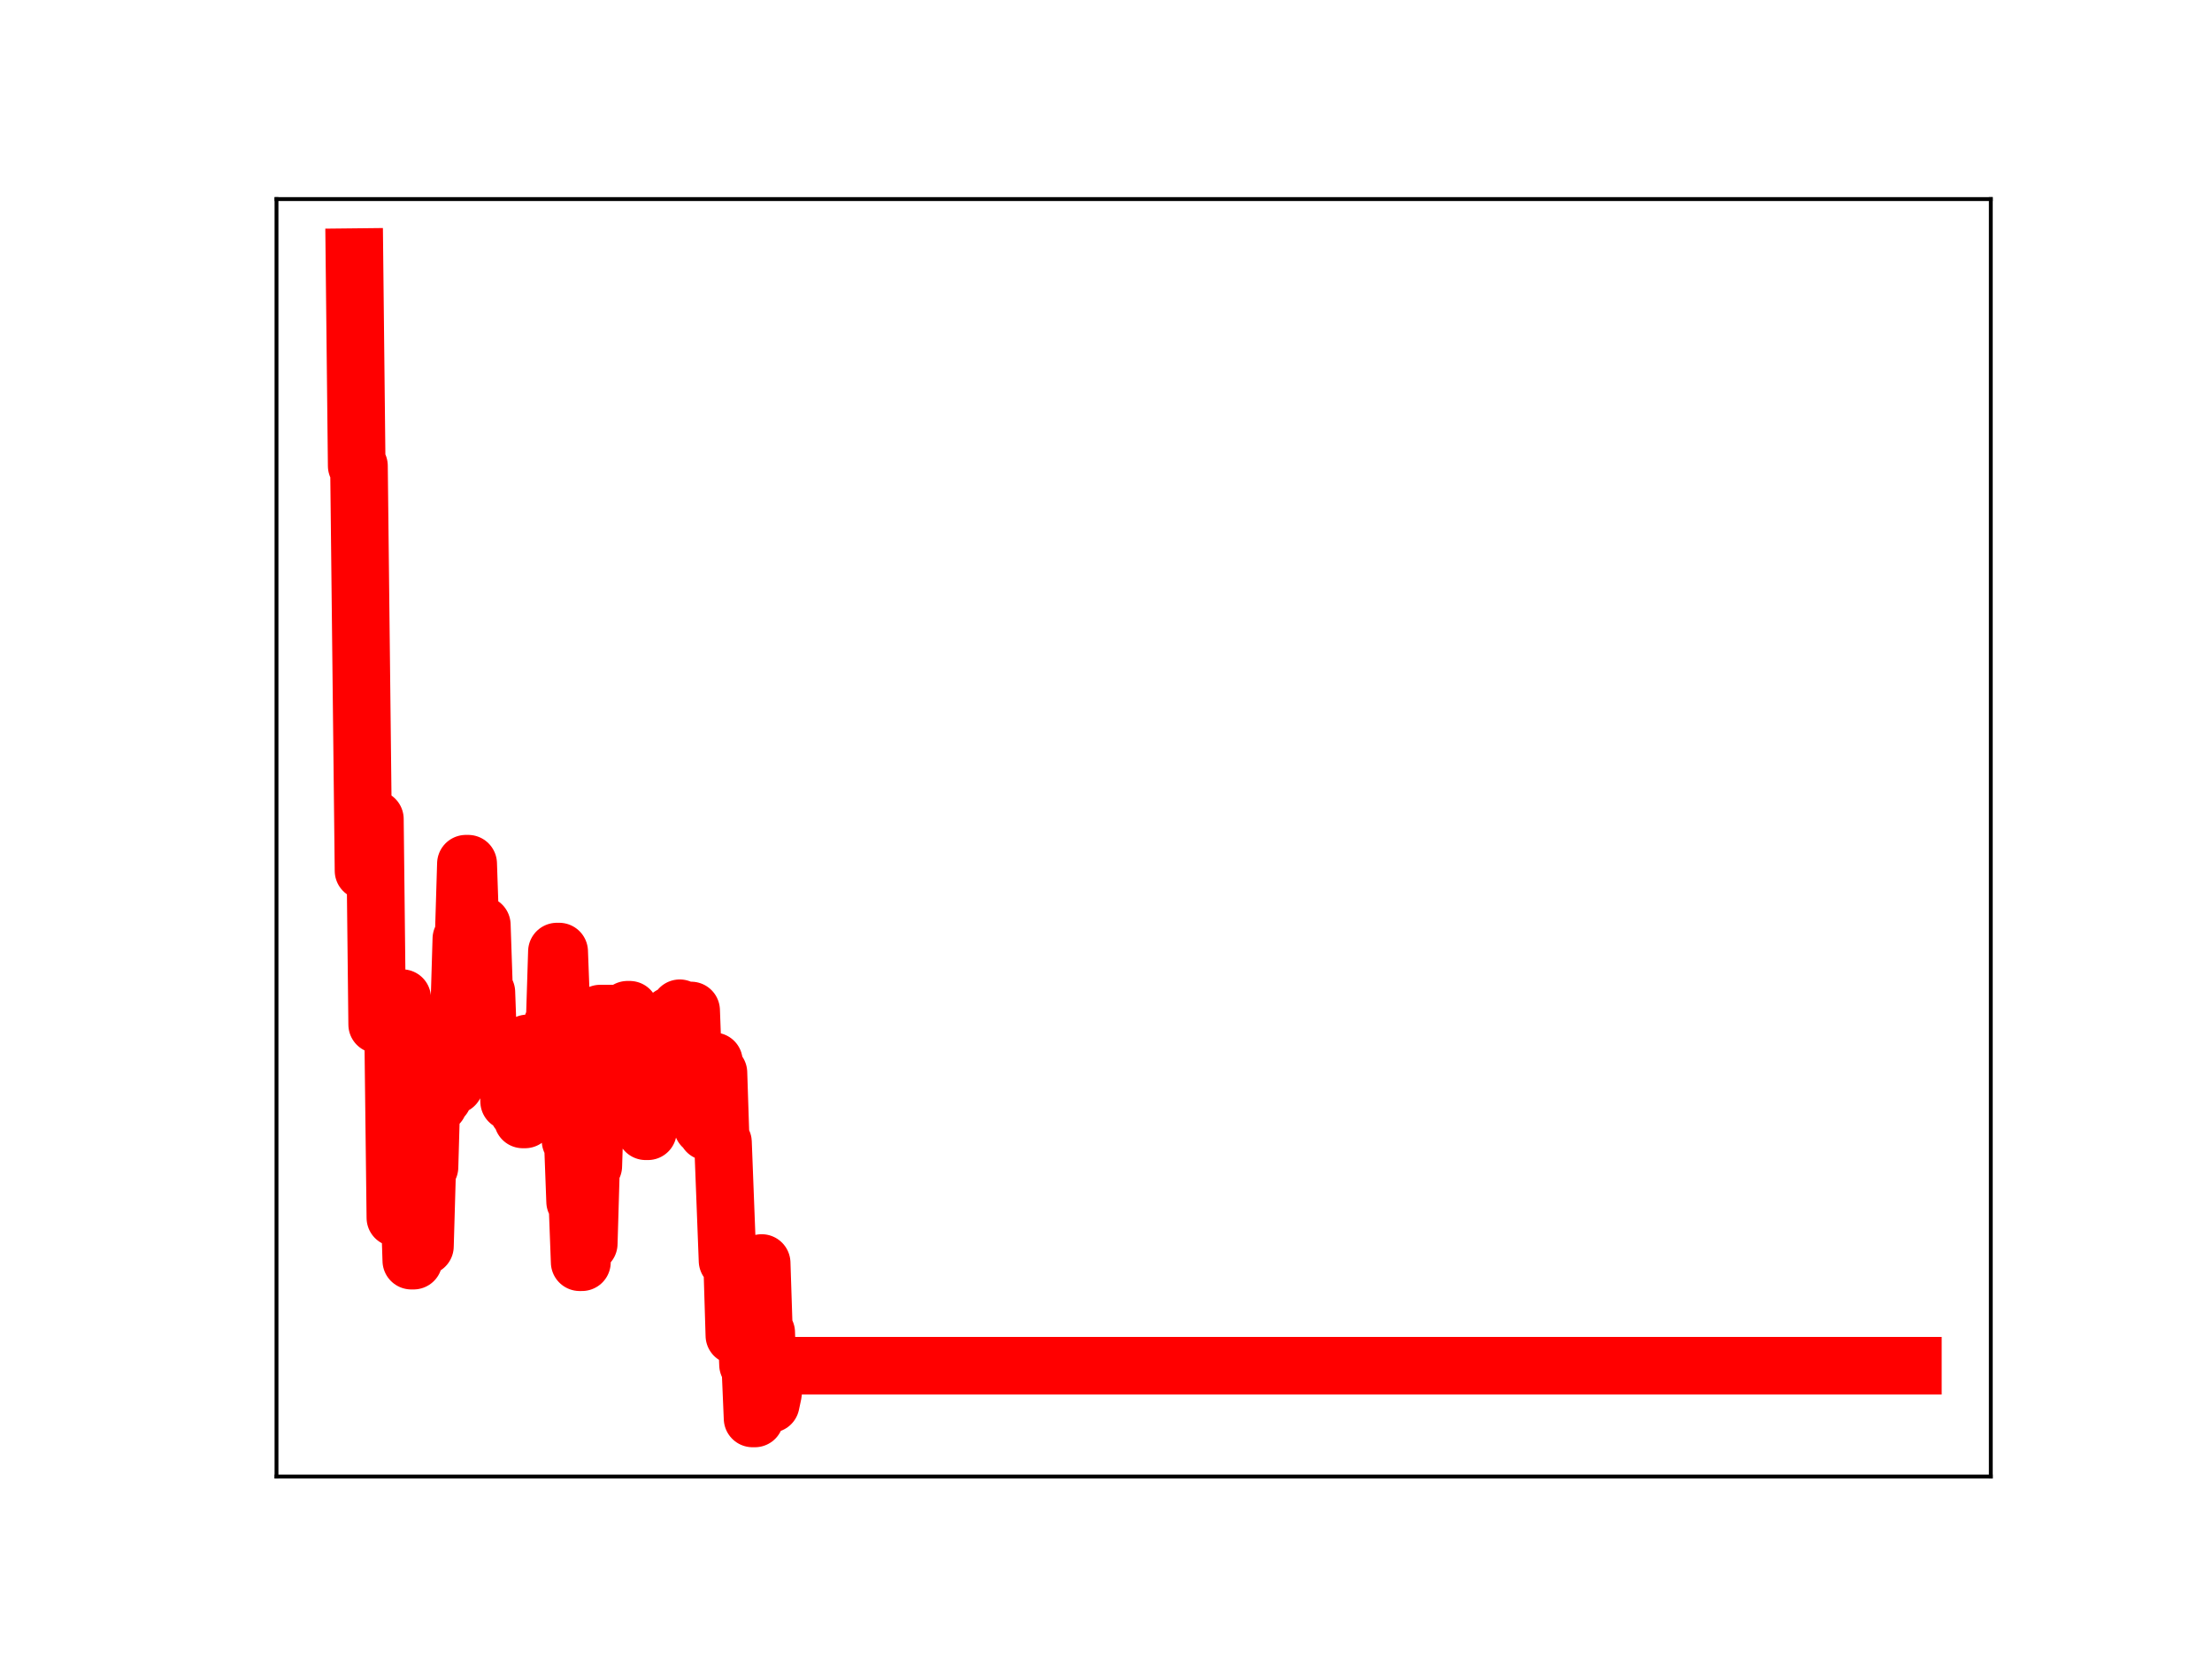 <?xml version="1.0" encoding="utf-8" standalone="no"?>
<!DOCTYPE svg PUBLIC "-//W3C//DTD SVG 1.1//EN"
  "http://www.w3.org/Graphics/SVG/1.1/DTD/svg11.dtd">
<!-- Created with matplotlib (https://matplotlib.org/) -->
<svg height="345.6pt" version="1.1" viewBox="0 0 460.8 345.6" width="460.8pt" xmlns="http://www.w3.org/2000/svg" xmlns:xlink="http://www.w3.org/1999/xlink">
 <defs>
  <style type="text/css">
*{stroke-linecap:butt;stroke-linejoin:round;}
  </style>
 </defs>
 <g id="figure_1">
  <g id="patch_1">
   <path d="M 0 345.6 
L 460.8 345.6 
L 460.8 0 
L 0 0 
z
" style="fill:#ffffff;"/>
  </g>
  <g id="axes_1">
   <g id="patch_2">
    <path d="M 57.6 307.584 
L 414.72 307.584 
L 414.72 41.472 
L 57.6 41.472 
z
" style="fill:#ffffff;"/>
   </g>
   <g id="line2d_1">
    <path clip-path="url(#p7d65347800)" d="M 73.833 53.568 
L 74.307 97.047 
L 74.781 97.047 
L 75.729 181.392 
L 77.15 181.392 
L 77.624 170.633 
L 78.098 170.633 
L 78.572 213.421 
L 79.52 213.421 
L 79.994 208.398 
L 80.468 214.02 
L 81.89 214.02 
L 82.364 253.682 
L 82.838 253.682 
L 83.312 207.929 
L 83.786 207.929 
L 84.26 247.942 
L 85.207 247.942 
L 85.681 262.615 
L 86.155 262.615 
L 86.629 260.721 
L 87.103 260.721 
L 87.577 259.605 
L 88.525 259.605 
L 88.999 243.125 
L 89.473 243.125 
L 89.947 226.624 
L 90.895 226.624 
L 91.369 229.978 
L 91.843 228.567 
L 92.317 228.567 
L 92.791 212.862 
L 93.739 212.862 
L 94.213 226.068 
L 94.686 226.068 
L 95.16 211.357 
L 95.634 211.357 
L 96.108 195.572 
L 96.582 195.572 
L 97.056 179.926 
L 97.53 179.926 
L 98.478 207.758 
L 98.952 207.758 
L 99.426 192.681 
L 100.374 192.681 
L 100.848 206.705 
L 101.322 206.705 
L 101.796 219.763 
L 102.27 217.773 
L 105.587 217.814 
L 106.061 229.457 
L 107.483 229.457 
L 107.957 231.505 
L 108.431 231.505 
L 108.905 233.198 
L 109.379 233.198 
L 109.853 217.363 
L 111.275 217.363 
L 111.749 229.444 
L 112.223 229.083 
L 113.644 229.083 
L 114.118 230.146 
L 114.592 230.146 
L 115.066 213.352 
L 115.54 213.352 
L 116.014 198.232 
L 116.488 198.232 
L 116.962 210.844 
L 117.436 210.844 
L 117.91 223.495 
L 118.384 223.495 
L 118.858 237.624 
L 119.332 237.624 
L 119.806 250.314 
L 120.28 250.314 
L 120.754 262.943 
L 121.228 262.943 
L 121.701 246.407 
L 122.175 259.08 
L 122.649 259.08 
L 123.123 242.9 
L 123.597 242.9 
L 124.071 227.938 
L 124.545 227.938 
L 125.019 211.151 
L 129.285 211.151 
L 129.759 225.509 
L 130.233 225.509 
L 130.707 210.35 
L 131.18 210.35 
L 131.654 221.581 
L 132.128 221.581 
L 132.602 225.009 
L 133.076 225.009 
L 133.55 222.687 
L 134.024 222.687 
L 134.498 235.659 
L 134.972 235.659 
L 135.446 218.578 
L 135.92 218.578 
L 136.394 230.854 
L 137.342 230.854 
L 137.816 215.14 
L 138.29 215.14 
L 138.764 227.856 
L 139.238 227.856 
L 139.712 211.538 
L 140.185 211.538 
L 140.659 224.976 
L 141.133 224.976 
L 141.607 210.038 
L 142.081 211.426 
L 143.029 211.426 
L 143.503 210.502 
L 143.977 210.502 
L 144.451 223.178 
L 144.925 223.178 
L 145.399 221.371 
L 145.873 221.371 
L 146.347 234.652 
L 146.821 234.652 
L 147.295 235.759 
L 147.769 235.759 
L 148.243 221.093 
L 148.717 221.093 
L 149.19 223.467 
L 149.664 223.467 
L 150.138 237.959 
L 150.612 237.959 
L 151.56 262.637 
L 152.508 262.637 
L 152.982 278.21 
L 154.404 278.21 
L 154.878 272.459 
L 155.352 272.459 
L 155.826 284.296 
L 156.3 284.296 
L 156.774 295.488 
L 157.248 295.488 
L 157.722 278.55 
L 158.196 278.55 
L 158.669 263.109 
L 159.143 277.584 
L 159.617 277.584 
L 160.091 292.452 
L 160.565 292.452 
L 161.039 290.215 
L 161.513 284.503 
L 398.487 284.503 
L 398.487 284.503 
" style="fill:none;stroke:#ff0000;stroke-linecap:square;stroke-width:12;"/>
    <defs>
     <path d="M 0 3 
C 0.796 3 1.559 2.684 2.121 2.121 
C 2.684 1.559 3 0.796 3 0 
C 3 -0.796 2.684 -1.559 2.121 -2.121 
C 1.559 -2.684 0.796 -3 0 -3 
C -0.796 -3 -1.559 -2.684 -2.121 -2.121 
C -2.684 -1.559 -3 -0.796 -3 0 
C -3 0.796 -2.684 1.559 -2.121 2.121 
C -1.559 2.684 -0.796 3 0 3 
z
" id="m8daf757ad6" style="stroke:#ff0000;"/>
    </defs>
    <g clip-path="url(#p7d65347800)">
     <use style="fill:#ff0000;stroke:#ff0000;" x="73.833" xlink:href="#m8daf757ad6" y="53.568"/>
     <use style="fill:#ff0000;stroke:#ff0000;" x="74.307" xlink:href="#m8daf757ad6" y="97.047"/>
     <use style="fill:#ff0000;stroke:#ff0000;" x="74.781" xlink:href="#m8daf757ad6" y="97.047"/>
     <use style="fill:#ff0000;stroke:#ff0000;" x="75.255" xlink:href="#m8daf757ad6" y="140.546"/>
     <use style="fill:#ff0000;stroke:#ff0000;" x="75.729" xlink:href="#m8daf757ad6" y="181.392"/>
     <use style="fill:#ff0000;stroke:#ff0000;" x="76.202" xlink:href="#m8daf757ad6" y="181.392"/>
     <use style="fill:#ff0000;stroke:#ff0000;" x="76.676" xlink:href="#m8daf757ad6" y="181.392"/>
     <use style="fill:#ff0000;stroke:#ff0000;" x="77.15" xlink:href="#m8daf757ad6" y="181.392"/>
     <use style="fill:#ff0000;stroke:#ff0000;" x="77.624" xlink:href="#m8daf757ad6" y="170.633"/>
     <use style="fill:#ff0000;stroke:#ff0000;" x="78.098" xlink:href="#m8daf757ad6" y="170.633"/>
     <use style="fill:#ff0000;stroke:#ff0000;" x="78.572" xlink:href="#m8daf757ad6" y="213.421"/>
     <use style="fill:#ff0000;stroke:#ff0000;" x="79.046" xlink:href="#m8daf757ad6" y="213.421"/>
     <use style="fill:#ff0000;stroke:#ff0000;" x="79.52" xlink:href="#m8daf757ad6" y="213.421"/>
     <use style="fill:#ff0000;stroke:#ff0000;" x="79.994" xlink:href="#m8daf757ad6" y="208.398"/>
     <use style="fill:#ff0000;stroke:#ff0000;" x="80.468" xlink:href="#m8daf757ad6" y="214.02"/>
     <use style="fill:#ff0000;stroke:#ff0000;" x="80.942" xlink:href="#m8daf757ad6" y="214.02"/>
     <use style="fill:#ff0000;stroke:#ff0000;" x="81.416" xlink:href="#m8daf757ad6" y="214.02"/>
     <use style="fill:#ff0000;stroke:#ff0000;" x="81.89" xlink:href="#m8daf757ad6" y="214.02"/>
     <use style="fill:#ff0000;stroke:#ff0000;" x="82.364" xlink:href="#m8daf757ad6" y="253.682"/>
     <use style="fill:#ff0000;stroke:#ff0000;" x="82.838" xlink:href="#m8daf757ad6" y="253.682"/>
     <use style="fill:#ff0000;stroke:#ff0000;" x="83.312" xlink:href="#m8daf757ad6" y="207.929"/>
     <use style="fill:#ff0000;stroke:#ff0000;" x="83.786" xlink:href="#m8daf757ad6" y="207.929"/>
     <use style="fill:#ff0000;stroke:#ff0000;" x="84.26" xlink:href="#m8daf757ad6" y="247.942"/>
     <use style="fill:#ff0000;stroke:#ff0000;" x="84.734" xlink:href="#m8daf757ad6" y="247.942"/>
     <use style="fill:#ff0000;stroke:#ff0000;" x="85.207" xlink:href="#m8daf757ad6" y="247.942"/>
     <use style="fill:#ff0000;stroke:#ff0000;" x="85.681" xlink:href="#m8daf757ad6" y="262.615"/>
     <use style="fill:#ff0000;stroke:#ff0000;" x="86.155" xlink:href="#m8daf757ad6" y="262.615"/>
     <use style="fill:#ff0000;stroke:#ff0000;" x="86.629" xlink:href="#m8daf757ad6" y="260.721"/>
     <use style="fill:#ff0000;stroke:#ff0000;" x="87.103" xlink:href="#m8daf757ad6" y="260.721"/>
     <use style="fill:#ff0000;stroke:#ff0000;" x="87.577" xlink:href="#m8daf757ad6" y="259.605"/>
     <use style="fill:#ff0000;stroke:#ff0000;" x="88.051" xlink:href="#m8daf757ad6" y="259.605"/>
     <use style="fill:#ff0000;stroke:#ff0000;" x="88.525" xlink:href="#m8daf757ad6" y="259.605"/>
     <use style="fill:#ff0000;stroke:#ff0000;" x="88.999" xlink:href="#m8daf757ad6" y="243.125"/>
     <use style="fill:#ff0000;stroke:#ff0000;" x="89.473" xlink:href="#m8daf757ad6" y="243.125"/>
     <use style="fill:#ff0000;stroke:#ff0000;" x="89.947" xlink:href="#m8daf757ad6" y="226.624"/>
     <use style="fill:#ff0000;stroke:#ff0000;" x="90.421" xlink:href="#m8daf757ad6" y="226.624"/>
     <use style="fill:#ff0000;stroke:#ff0000;" x="90.895" xlink:href="#m8daf757ad6" y="226.624"/>
     <use style="fill:#ff0000;stroke:#ff0000;" x="91.369" xlink:href="#m8daf757ad6" y="229.978"/>
     <use style="fill:#ff0000;stroke:#ff0000;" x="91.843" xlink:href="#m8daf757ad6" y="228.567"/>
     <use style="fill:#ff0000;stroke:#ff0000;" x="92.317" xlink:href="#m8daf757ad6" y="228.567"/>
     <use style="fill:#ff0000;stroke:#ff0000;" x="92.791" xlink:href="#m8daf757ad6" y="212.862"/>
     <use style="fill:#ff0000;stroke:#ff0000;" x="93.265" xlink:href="#m8daf757ad6" y="212.862"/>
     <use style="fill:#ff0000;stroke:#ff0000;" x="93.739" xlink:href="#m8daf757ad6" y="212.862"/>
     <use style="fill:#ff0000;stroke:#ff0000;" x="94.213" xlink:href="#m8daf757ad6" y="226.068"/>
     <use style="fill:#ff0000;stroke:#ff0000;" x="94.686" xlink:href="#m8daf757ad6" y="226.068"/>
     <use style="fill:#ff0000;stroke:#ff0000;" x="95.16" xlink:href="#m8daf757ad6" y="211.357"/>
     <use style="fill:#ff0000;stroke:#ff0000;" x="95.634" xlink:href="#m8daf757ad6" y="211.357"/>
     <use style="fill:#ff0000;stroke:#ff0000;" x="96.108" xlink:href="#m8daf757ad6" y="195.572"/>
     <use style="fill:#ff0000;stroke:#ff0000;" x="96.582" xlink:href="#m8daf757ad6" y="195.572"/>
     <use style="fill:#ff0000;stroke:#ff0000;" x="97.056" xlink:href="#m8daf757ad6" y="179.926"/>
     <use style="fill:#ff0000;stroke:#ff0000;" x="97.53" xlink:href="#m8daf757ad6" y="179.926"/>
     <use style="fill:#ff0000;stroke:#ff0000;" x="98.004" xlink:href="#m8daf757ad6" y="194.358"/>
     <use style="fill:#ff0000;stroke:#ff0000;" x="98.478" xlink:href="#m8daf757ad6" y="207.758"/>
     <use style="fill:#ff0000;stroke:#ff0000;" x="98.952" xlink:href="#m8daf757ad6" y="207.758"/>
     <use style="fill:#ff0000;stroke:#ff0000;" x="99.426" xlink:href="#m8daf757ad6" y="192.681"/>
     <use style="fill:#ff0000;stroke:#ff0000;" x="99.9" xlink:href="#m8daf757ad6" y="192.681"/>
     <use style="fill:#ff0000;stroke:#ff0000;" x="100.374" xlink:href="#m8daf757ad6" y="192.681"/>
     <use style="fill:#ff0000;stroke:#ff0000;" x="100.848" xlink:href="#m8daf757ad6" y="206.705"/>
     <use style="fill:#ff0000;stroke:#ff0000;" x="101.322" xlink:href="#m8daf757ad6" y="206.705"/>
     <use style="fill:#ff0000;stroke:#ff0000;" x="101.796" xlink:href="#m8daf757ad6" y="219.763"/>
     <use style="fill:#ff0000;stroke:#ff0000;" x="102.27" xlink:href="#m8daf757ad6" y="217.773"/>
     <use style="fill:#ff0000;stroke:#ff0000;" x="102.744" xlink:href="#m8daf757ad6" y="217.773"/>
     <use style="fill:#ff0000;stroke:#ff0000;" x="103.218" xlink:href="#m8daf757ad6" y="217.773"/>
     <use style="fill:#ff0000;stroke:#ff0000;" x="103.691" xlink:href="#m8daf757ad6" y="217.773"/>
     <use style="fill:#ff0000;stroke:#ff0000;" x="104.165" xlink:href="#m8daf757ad6" y="217.773"/>
     <use style="fill:#ff0000;stroke:#ff0000;" x="104.639" xlink:href="#m8daf757ad6" y="217.773"/>
     <use style="fill:#ff0000;stroke:#ff0000;" x="105.113" xlink:href="#m8daf757ad6" y="217.814"/>
     <use style="fill:#ff0000;stroke:#ff0000;" x="105.587" xlink:href="#m8daf757ad6" y="217.814"/>
     <use style="fill:#ff0000;stroke:#ff0000;" x="106.061" xlink:href="#m8daf757ad6" y="229.457"/>
     <use style="fill:#ff0000;stroke:#ff0000;" x="106.535" xlink:href="#m8daf757ad6" y="229.457"/>
     <use style="fill:#ff0000;stroke:#ff0000;" x="107.009" xlink:href="#m8daf757ad6" y="229.457"/>
     <use style="fill:#ff0000;stroke:#ff0000;" x="107.483" xlink:href="#m8daf757ad6" y="229.457"/>
     <use style="fill:#ff0000;stroke:#ff0000;" x="107.957" xlink:href="#m8daf757ad6" y="231.505"/>
     <use style="fill:#ff0000;stroke:#ff0000;" x="108.431" xlink:href="#m8daf757ad6" y="231.505"/>
     <use style="fill:#ff0000;stroke:#ff0000;" x="108.905" xlink:href="#m8daf757ad6" y="233.198"/>
     <use style="fill:#ff0000;stroke:#ff0000;" x="109.379" xlink:href="#m8daf757ad6" y="233.198"/>
     <use style="fill:#ff0000;stroke:#ff0000;" x="109.853" xlink:href="#m8daf757ad6" y="217.363"/>
     <use style="fill:#ff0000;stroke:#ff0000;" x="110.327" xlink:href="#m8daf757ad6" y="217.363"/>
     <use style="fill:#ff0000;stroke:#ff0000;" x="110.801" xlink:href="#m8daf757ad6" y="217.363"/>
     <use style="fill:#ff0000;stroke:#ff0000;" x="111.275" xlink:href="#m8daf757ad6" y="217.363"/>
     <use style="fill:#ff0000;stroke:#ff0000;" x="111.749" xlink:href="#m8daf757ad6" y="229.444"/>
     <use style="fill:#ff0000;stroke:#ff0000;" x="112.223" xlink:href="#m8daf757ad6" y="229.083"/>
     <use style="fill:#ff0000;stroke:#ff0000;" x="112.696" xlink:href="#m8daf757ad6" y="229.083"/>
     <use style="fill:#ff0000;stroke:#ff0000;" x="113.17" xlink:href="#m8daf757ad6" y="229.083"/>
     <use style="fill:#ff0000;stroke:#ff0000;" x="113.644" xlink:href="#m8daf757ad6" y="229.083"/>
     <use style="fill:#ff0000;stroke:#ff0000;" x="114.118" xlink:href="#m8daf757ad6" y="230.146"/>
     <use style="fill:#ff0000;stroke:#ff0000;" x="114.592" xlink:href="#m8daf757ad6" y="230.146"/>
     <use style="fill:#ff0000;stroke:#ff0000;" x="115.066" xlink:href="#m8daf757ad6" y="213.352"/>
     <use style="fill:#ff0000;stroke:#ff0000;" x="115.54" xlink:href="#m8daf757ad6" y="213.352"/>
     <use style="fill:#ff0000;stroke:#ff0000;" x="116.014" xlink:href="#m8daf757ad6" y="198.232"/>
     <use style="fill:#ff0000;stroke:#ff0000;" x="116.488" xlink:href="#m8daf757ad6" y="198.232"/>
     <use style="fill:#ff0000;stroke:#ff0000;" x="116.962" xlink:href="#m8daf757ad6" y="210.844"/>
     <use style="fill:#ff0000;stroke:#ff0000;" x="117.436" xlink:href="#m8daf757ad6" y="210.844"/>
     <use style="fill:#ff0000;stroke:#ff0000;" x="117.91" xlink:href="#m8daf757ad6" y="223.495"/>
     <use style="fill:#ff0000;stroke:#ff0000;" x="118.384" xlink:href="#m8daf757ad6" y="223.495"/>
     <use style="fill:#ff0000;stroke:#ff0000;" x="118.858" xlink:href="#m8daf757ad6" y="237.624"/>
     <use style="fill:#ff0000;stroke:#ff0000;" x="119.332" xlink:href="#m8daf757ad6" y="237.624"/>
     <use style="fill:#ff0000;stroke:#ff0000;" x="119.806" xlink:href="#m8daf757ad6" y="250.314"/>
     <use style="fill:#ff0000;stroke:#ff0000;" x="120.28" xlink:href="#m8daf757ad6" y="250.314"/>
     <use style="fill:#ff0000;stroke:#ff0000;" x="120.754" xlink:href="#m8daf757ad6" y="262.943"/>
     <use style="fill:#ff0000;stroke:#ff0000;" x="121.228" xlink:href="#m8daf757ad6" y="262.943"/>
     <use style="fill:#ff0000;stroke:#ff0000;" x="121.701" xlink:href="#m8daf757ad6" y="246.407"/>
     <use style="fill:#ff0000;stroke:#ff0000;" x="122.175" xlink:href="#m8daf757ad6" y="259.08"/>
     <use style="fill:#ff0000;stroke:#ff0000;" x="122.649" xlink:href="#m8daf757ad6" y="259.08"/>
     <use style="fill:#ff0000;stroke:#ff0000;" x="123.123" xlink:href="#m8daf757ad6" y="242.9"/>
     <use style="fill:#ff0000;stroke:#ff0000;" x="123.597" xlink:href="#m8daf757ad6" y="242.9"/>
     <use style="fill:#ff0000;stroke:#ff0000;" x="124.071" xlink:href="#m8daf757ad6" y="227.938"/>
     <use style="fill:#ff0000;stroke:#ff0000;" x="124.545" xlink:href="#m8daf757ad6" y="227.938"/>
     <use style="fill:#ff0000;stroke:#ff0000;" x="125.019" xlink:href="#m8daf757ad6" y="211.151"/>
     <use style="fill:#ff0000;stroke:#ff0000;" x="125.493" xlink:href="#m8daf757ad6" y="211.151"/>
     <use style="fill:#ff0000;stroke:#ff0000;" x="125.967" xlink:href="#m8daf757ad6" y="211.151"/>
     <use style="fill:#ff0000;stroke:#ff0000;" x="126.441" xlink:href="#m8daf757ad6" y="211.151"/>
     <use style="fill:#ff0000;stroke:#ff0000;" x="126.915" xlink:href="#m8daf757ad6" y="211.151"/>
     <use style="fill:#ff0000;stroke:#ff0000;" x="127.389" xlink:href="#m8daf757ad6" y="211.151"/>
     <use style="fill:#ff0000;stroke:#ff0000;" x="127.863" xlink:href="#m8daf757ad6" y="211.151"/>
     <use style="fill:#ff0000;stroke:#ff0000;" x="128.337" xlink:href="#m8daf757ad6" y="211.151"/>
     <use style="fill:#ff0000;stroke:#ff0000;" x="128.811" xlink:href="#m8daf757ad6" y="211.151"/>
     <use style="fill:#ff0000;stroke:#ff0000;" x="129.285" xlink:href="#m8daf757ad6" y="211.151"/>
     <use style="fill:#ff0000;stroke:#ff0000;" x="129.759" xlink:href="#m8daf757ad6" y="225.509"/>
     <use style="fill:#ff0000;stroke:#ff0000;" x="130.233" xlink:href="#m8daf757ad6" y="225.509"/>
     <use style="fill:#ff0000;stroke:#ff0000;" x="130.707" xlink:href="#m8daf757ad6" y="210.35"/>
     <use style="fill:#ff0000;stroke:#ff0000;" x="131.18" xlink:href="#m8daf757ad6" y="210.35"/>
     <use style="fill:#ff0000;stroke:#ff0000;" x="131.654" xlink:href="#m8daf757ad6" y="221.581"/>
     <use style="fill:#ff0000;stroke:#ff0000;" x="132.128" xlink:href="#m8daf757ad6" y="221.581"/>
     <use style="fill:#ff0000;stroke:#ff0000;" x="132.602" xlink:href="#m8daf757ad6" y="225.009"/>
     <use style="fill:#ff0000;stroke:#ff0000;" x="133.076" xlink:href="#m8daf757ad6" y="225.009"/>
     <use style="fill:#ff0000;stroke:#ff0000;" x="133.55" xlink:href="#m8daf757ad6" y="222.687"/>
     <use style="fill:#ff0000;stroke:#ff0000;" x="134.024" xlink:href="#m8daf757ad6" y="222.687"/>
     <use style="fill:#ff0000;stroke:#ff0000;" x="134.498" xlink:href="#m8daf757ad6" y="235.659"/>
     <use style="fill:#ff0000;stroke:#ff0000;" x="134.972" xlink:href="#m8daf757ad6" y="235.659"/>
     <use style="fill:#ff0000;stroke:#ff0000;" x="135.446" xlink:href="#m8daf757ad6" y="218.578"/>
     <use style="fill:#ff0000;stroke:#ff0000;" x="135.92" xlink:href="#m8daf757ad6" y="218.578"/>
     <use style="fill:#ff0000;stroke:#ff0000;" x="136.394" xlink:href="#m8daf757ad6" y="230.854"/>
     <use style="fill:#ff0000;stroke:#ff0000;" x="136.868" xlink:href="#m8daf757ad6" y="230.854"/>
     <use style="fill:#ff0000;stroke:#ff0000;" x="137.342" xlink:href="#m8daf757ad6" y="230.854"/>
     <use style="fill:#ff0000;stroke:#ff0000;" x="137.816" xlink:href="#m8daf757ad6" y="215.14"/>
     <use style="fill:#ff0000;stroke:#ff0000;" x="138.29" xlink:href="#m8daf757ad6" y="215.14"/>
     <use style="fill:#ff0000;stroke:#ff0000;" x="138.764" xlink:href="#m8daf757ad6" y="227.856"/>
     <use style="fill:#ff0000;stroke:#ff0000;" x="139.238" xlink:href="#m8daf757ad6" y="227.856"/>
     <use style="fill:#ff0000;stroke:#ff0000;" x="139.712" xlink:href="#m8daf757ad6" y="211.538"/>
     <use style="fill:#ff0000;stroke:#ff0000;" x="140.185" xlink:href="#m8daf757ad6" y="211.538"/>
     <use style="fill:#ff0000;stroke:#ff0000;" x="140.659" xlink:href="#m8daf757ad6" y="224.976"/>
     <use style="fill:#ff0000;stroke:#ff0000;" x="141.133" xlink:href="#m8daf757ad6" y="224.976"/>
     <use style="fill:#ff0000;stroke:#ff0000;" x="141.607" xlink:href="#m8daf757ad6" y="210.038"/>
     <use style="fill:#ff0000;stroke:#ff0000;" x="142.081" xlink:href="#m8daf757ad6" y="211.426"/>
     <use style="fill:#ff0000;stroke:#ff0000;" x="142.555" xlink:href="#m8daf757ad6" y="211.426"/>
     <use style="fill:#ff0000;stroke:#ff0000;" x="143.029" xlink:href="#m8daf757ad6" y="211.426"/>
     <use style="fill:#ff0000;stroke:#ff0000;" x="143.503" xlink:href="#m8daf757ad6" y="210.502"/>
     <use style="fill:#ff0000;stroke:#ff0000;" x="143.977" xlink:href="#m8daf757ad6" y="210.502"/>
     <use style="fill:#ff0000;stroke:#ff0000;" x="144.451" xlink:href="#m8daf757ad6" y="223.178"/>
     <use style="fill:#ff0000;stroke:#ff0000;" x="144.925" xlink:href="#m8daf757ad6" y="223.178"/>
     <use style="fill:#ff0000;stroke:#ff0000;" x="145.399" xlink:href="#m8daf757ad6" y="221.371"/>
     <use style="fill:#ff0000;stroke:#ff0000;" x="145.873" xlink:href="#m8daf757ad6" y="221.371"/>
     <use style="fill:#ff0000;stroke:#ff0000;" x="146.347" xlink:href="#m8daf757ad6" y="234.652"/>
     <use style="fill:#ff0000;stroke:#ff0000;" x="146.821" xlink:href="#m8daf757ad6" y="234.652"/>
     <use style="fill:#ff0000;stroke:#ff0000;" x="147.295" xlink:href="#m8daf757ad6" y="235.759"/>
     <use style="fill:#ff0000;stroke:#ff0000;" x="147.769" xlink:href="#m8daf757ad6" y="235.759"/>
     <use style="fill:#ff0000;stroke:#ff0000;" x="148.243" xlink:href="#m8daf757ad6" y="221.093"/>
     <use style="fill:#ff0000;stroke:#ff0000;" x="148.717" xlink:href="#m8daf757ad6" y="221.093"/>
     <use style="fill:#ff0000;stroke:#ff0000;" x="149.19" xlink:href="#m8daf757ad6" y="223.467"/>
     <use style="fill:#ff0000;stroke:#ff0000;" x="149.664" xlink:href="#m8daf757ad6" y="223.467"/>
     <use style="fill:#ff0000;stroke:#ff0000;" x="150.138" xlink:href="#m8daf757ad6" y="237.959"/>
     <use style="fill:#ff0000;stroke:#ff0000;" x="150.612" xlink:href="#m8daf757ad6" y="237.959"/>
     <use style="fill:#ff0000;stroke:#ff0000;" x="151.086" xlink:href="#m8daf757ad6" y="249.715"/>
     <use style="fill:#ff0000;stroke:#ff0000;" x="151.56" xlink:href="#m8daf757ad6" y="262.637"/>
     <use style="fill:#ff0000;stroke:#ff0000;" x="152.034" xlink:href="#m8daf757ad6" y="262.637"/>
     <use style="fill:#ff0000;stroke:#ff0000;" x="152.508" xlink:href="#m8daf757ad6" y="262.637"/>
     <use style="fill:#ff0000;stroke:#ff0000;" x="152.982" xlink:href="#m8daf757ad6" y="278.21"/>
     <use style="fill:#ff0000;stroke:#ff0000;" x="153.456" xlink:href="#m8daf757ad6" y="278.21"/>
     <use style="fill:#ff0000;stroke:#ff0000;" x="153.93" xlink:href="#m8daf757ad6" y="278.21"/>
     <use style="fill:#ff0000;stroke:#ff0000;" x="154.404" xlink:href="#m8daf757ad6" y="278.21"/>
     <use style="fill:#ff0000;stroke:#ff0000;" x="154.878" xlink:href="#m8daf757ad6" y="272.459"/>
     <use style="fill:#ff0000;stroke:#ff0000;" x="155.352" xlink:href="#m8daf757ad6" y="272.459"/>
     <use style="fill:#ff0000;stroke:#ff0000;" x="155.826" xlink:href="#m8daf757ad6" y="284.296"/>
     <use style="fill:#ff0000;stroke:#ff0000;" x="156.3" xlink:href="#m8daf757ad6" y="284.296"/>
     <use style="fill:#ff0000;stroke:#ff0000;" x="156.774" xlink:href="#m8daf757ad6" y="295.488"/>
     <use style="fill:#ff0000;stroke:#ff0000;" x="157.248" xlink:href="#m8daf757ad6" y="295.488"/>
     <use style="fill:#ff0000;stroke:#ff0000;" x="157.722" xlink:href="#m8daf757ad6" y="278.55"/>
     <use style="fill:#ff0000;stroke:#ff0000;" x="158.196" xlink:href="#m8daf757ad6" y="278.55"/>
     <use style="fill:#ff0000;stroke:#ff0000;" x="158.669" xlink:href="#m8daf757ad6" y="263.109"/>
     <use style="fill:#ff0000;stroke:#ff0000;" x="159.143" xlink:href="#m8daf757ad6" y="277.584"/>
     <use style="fill:#ff0000;stroke:#ff0000;" x="159.617" xlink:href="#m8daf757ad6" y="277.584"/>
     <use style="fill:#ff0000;stroke:#ff0000;" x="160.091" xlink:href="#m8daf757ad6" y="292.452"/>
     <use style="fill:#ff0000;stroke:#ff0000;" x="160.565" xlink:href="#m8daf757ad6" y="292.452"/>
     <use style="fill:#ff0000;stroke:#ff0000;" x="161.039" xlink:href="#m8daf757ad6" y="290.215"/>
     <use style="fill:#ff0000;stroke:#ff0000;" x="161.513" xlink:href="#m8daf757ad6" y="284.503"/>
     <use style="fill:#ff0000;stroke:#ff0000;" x="161.987" xlink:href="#m8daf757ad6" y="284.503"/>
     <use style="fill:#ff0000;stroke:#ff0000;" x="162.461" xlink:href="#m8daf757ad6" y="284.503"/>
     <use style="fill:#ff0000;stroke:#ff0000;" x="162.935" xlink:href="#m8daf757ad6" y="284.503"/>
     <use style="fill:#ff0000;stroke:#ff0000;" x="163.409" xlink:href="#m8daf757ad6" y="284.503"/>
     <use style="fill:#ff0000;stroke:#ff0000;" x="163.883" xlink:href="#m8daf757ad6" y="284.503"/>
     <use style="fill:#ff0000;stroke:#ff0000;" x="164.357" xlink:href="#m8daf757ad6" y="284.503"/>
     <use style="fill:#ff0000;stroke:#ff0000;" x="164.831" xlink:href="#m8daf757ad6" y="284.503"/>
     <use style="fill:#ff0000;stroke:#ff0000;" x="165.305" xlink:href="#m8daf757ad6" y="284.503"/>
     <use style="fill:#ff0000;stroke:#ff0000;" x="165.779" xlink:href="#m8daf757ad6" y="284.503"/>
     <use style="fill:#ff0000;stroke:#ff0000;" x="166.253" xlink:href="#m8daf757ad6" y="284.503"/>
     <use style="fill:#ff0000;stroke:#ff0000;" x="166.727" xlink:href="#m8daf757ad6" y="284.503"/>
     <use style="fill:#ff0000;stroke:#ff0000;" x="167.201" xlink:href="#m8daf757ad6" y="284.503"/>
     <use style="fill:#ff0000;stroke:#ff0000;" x="167.674" xlink:href="#m8daf757ad6" y="284.503"/>
     <use style="fill:#ff0000;stroke:#ff0000;" x="168.148" xlink:href="#m8daf757ad6" y="284.503"/>
     <use style="fill:#ff0000;stroke:#ff0000;" x="168.622" xlink:href="#m8daf757ad6" y="284.503"/>
     <use style="fill:#ff0000;stroke:#ff0000;" x="169.096" xlink:href="#m8daf757ad6" y="284.503"/>
     <use style="fill:#ff0000;stroke:#ff0000;" x="169.57" xlink:href="#m8daf757ad6" y="284.503"/>
     <use style="fill:#ff0000;stroke:#ff0000;" x="170.044" xlink:href="#m8daf757ad6" y="284.503"/>
     <use style="fill:#ff0000;stroke:#ff0000;" x="170.518" xlink:href="#m8daf757ad6" y="284.503"/>
     <use style="fill:#ff0000;stroke:#ff0000;" x="170.992" xlink:href="#m8daf757ad6" y="284.503"/>
     <use style="fill:#ff0000;stroke:#ff0000;" x="171.466" xlink:href="#m8daf757ad6" y="284.503"/>
     <use style="fill:#ff0000;stroke:#ff0000;" x="171.94" xlink:href="#m8daf757ad6" y="284.503"/>
     <use style="fill:#ff0000;stroke:#ff0000;" x="172.414" xlink:href="#m8daf757ad6" y="284.503"/>
     <use style="fill:#ff0000;stroke:#ff0000;" x="172.888" xlink:href="#m8daf757ad6" y="284.503"/>
     <use style="fill:#ff0000;stroke:#ff0000;" x="173.362" xlink:href="#m8daf757ad6" y="284.503"/>
     <use style="fill:#ff0000;stroke:#ff0000;" x="173.836" xlink:href="#m8daf757ad6" y="284.503"/>
     <use style="fill:#ff0000;stroke:#ff0000;" x="174.31" xlink:href="#m8daf757ad6" y="284.503"/>
     <use style="fill:#ff0000;stroke:#ff0000;" x="174.784" xlink:href="#m8daf757ad6" y="284.503"/>
     <use style="fill:#ff0000;stroke:#ff0000;" x="175.258" xlink:href="#m8daf757ad6" y="284.503"/>
     <use style="fill:#ff0000;stroke:#ff0000;" x="175.732" xlink:href="#m8daf757ad6" y="284.503"/>
     <use style="fill:#ff0000;stroke:#ff0000;" x="176.206" xlink:href="#m8daf757ad6" y="284.503"/>
     <use style="fill:#ff0000;stroke:#ff0000;" x="176.679" xlink:href="#m8daf757ad6" y="284.503"/>
     <use style="fill:#ff0000;stroke:#ff0000;" x="177.153" xlink:href="#m8daf757ad6" y="284.503"/>
     <use style="fill:#ff0000;stroke:#ff0000;" x="177.627" xlink:href="#m8daf757ad6" y="284.503"/>
     <use style="fill:#ff0000;stroke:#ff0000;" x="178.101" xlink:href="#m8daf757ad6" y="284.503"/>
     <use style="fill:#ff0000;stroke:#ff0000;" x="178.575" xlink:href="#m8daf757ad6" y="284.503"/>
     <use style="fill:#ff0000;stroke:#ff0000;" x="179.049" xlink:href="#m8daf757ad6" y="284.503"/>
     <use style="fill:#ff0000;stroke:#ff0000;" x="179.523" xlink:href="#m8daf757ad6" y="284.503"/>
     <use style="fill:#ff0000;stroke:#ff0000;" x="179.997" xlink:href="#m8daf757ad6" y="284.503"/>
     <use style="fill:#ff0000;stroke:#ff0000;" x="180.471" xlink:href="#m8daf757ad6" y="284.503"/>
     <use style="fill:#ff0000;stroke:#ff0000;" x="180.945" xlink:href="#m8daf757ad6" y="284.503"/>
     <use style="fill:#ff0000;stroke:#ff0000;" x="181.419" xlink:href="#m8daf757ad6" y="284.503"/>
     <use style="fill:#ff0000;stroke:#ff0000;" x="181.893" xlink:href="#m8daf757ad6" y="284.503"/>
     <use style="fill:#ff0000;stroke:#ff0000;" x="182.367" xlink:href="#m8daf757ad6" y="284.503"/>
     <use style="fill:#ff0000;stroke:#ff0000;" x="182.841" xlink:href="#m8daf757ad6" y="284.503"/>
     <use style="fill:#ff0000;stroke:#ff0000;" x="183.315" xlink:href="#m8daf757ad6" y="284.503"/>
     <use style="fill:#ff0000;stroke:#ff0000;" x="183.789" xlink:href="#m8daf757ad6" y="284.503"/>
     <use style="fill:#ff0000;stroke:#ff0000;" x="184.263" xlink:href="#m8daf757ad6" y="284.503"/>
     <use style="fill:#ff0000;stroke:#ff0000;" x="184.737" xlink:href="#m8daf757ad6" y="284.503"/>
     <use style="fill:#ff0000;stroke:#ff0000;" x="185.211" xlink:href="#m8daf757ad6" y="284.503"/>
     <use style="fill:#ff0000;stroke:#ff0000;" x="185.685" xlink:href="#m8daf757ad6" y="284.503"/>
     <use style="fill:#ff0000;stroke:#ff0000;" x="186.158" xlink:href="#m8daf757ad6" y="284.503"/>
     <use style="fill:#ff0000;stroke:#ff0000;" x="186.632" xlink:href="#m8daf757ad6" y="284.503"/>
     <use style="fill:#ff0000;stroke:#ff0000;" x="187.106" xlink:href="#m8daf757ad6" y="284.503"/>
     <use style="fill:#ff0000;stroke:#ff0000;" x="187.58" xlink:href="#m8daf757ad6" y="284.503"/>
     <use style="fill:#ff0000;stroke:#ff0000;" x="188.054" xlink:href="#m8daf757ad6" y="284.503"/>
     <use style="fill:#ff0000;stroke:#ff0000;" x="188.528" xlink:href="#m8daf757ad6" y="284.503"/>
     <use style="fill:#ff0000;stroke:#ff0000;" x="189.002" xlink:href="#m8daf757ad6" y="284.503"/>
     <use style="fill:#ff0000;stroke:#ff0000;" x="189.476" xlink:href="#m8daf757ad6" y="284.503"/>
     <use style="fill:#ff0000;stroke:#ff0000;" x="189.95" xlink:href="#m8daf757ad6" y="284.503"/>
     <use style="fill:#ff0000;stroke:#ff0000;" x="190.424" xlink:href="#m8daf757ad6" y="284.503"/>
     <use style="fill:#ff0000;stroke:#ff0000;" x="190.898" xlink:href="#m8daf757ad6" y="284.503"/>
     <use style="fill:#ff0000;stroke:#ff0000;" x="191.372" xlink:href="#m8daf757ad6" y="284.503"/>
     <use style="fill:#ff0000;stroke:#ff0000;" x="191.846" xlink:href="#m8daf757ad6" y="284.503"/>
     <use style="fill:#ff0000;stroke:#ff0000;" x="192.32" xlink:href="#m8daf757ad6" y="284.503"/>
     <use style="fill:#ff0000;stroke:#ff0000;" x="192.794" xlink:href="#m8daf757ad6" y="284.503"/>
     <use style="fill:#ff0000;stroke:#ff0000;" x="193.268" xlink:href="#m8daf757ad6" y="284.503"/>
     <use style="fill:#ff0000;stroke:#ff0000;" x="193.742" xlink:href="#m8daf757ad6" y="284.503"/>
     <use style="fill:#ff0000;stroke:#ff0000;" x="194.216" xlink:href="#m8daf757ad6" y="284.503"/>
     <use style="fill:#ff0000;stroke:#ff0000;" x="194.69" xlink:href="#m8daf757ad6" y="284.503"/>
     <use style="fill:#ff0000;stroke:#ff0000;" x="195.163" xlink:href="#m8daf757ad6" y="284.503"/>
     <use style="fill:#ff0000;stroke:#ff0000;" x="195.637" xlink:href="#m8daf757ad6" y="284.503"/>
     <use style="fill:#ff0000;stroke:#ff0000;" x="196.111" xlink:href="#m8daf757ad6" y="284.503"/>
     <use style="fill:#ff0000;stroke:#ff0000;" x="196.585" xlink:href="#m8daf757ad6" y="284.503"/>
     <use style="fill:#ff0000;stroke:#ff0000;" x="197.059" xlink:href="#m8daf757ad6" y="284.503"/>
     <use style="fill:#ff0000;stroke:#ff0000;" x="197.533" xlink:href="#m8daf757ad6" y="284.503"/>
     <use style="fill:#ff0000;stroke:#ff0000;" x="198.007" xlink:href="#m8daf757ad6" y="284.503"/>
     <use style="fill:#ff0000;stroke:#ff0000;" x="198.481" xlink:href="#m8daf757ad6" y="284.503"/>
     <use style="fill:#ff0000;stroke:#ff0000;" x="198.955" xlink:href="#m8daf757ad6" y="284.503"/>
     <use style="fill:#ff0000;stroke:#ff0000;" x="199.429" xlink:href="#m8daf757ad6" y="284.503"/>
     <use style="fill:#ff0000;stroke:#ff0000;" x="199.903" xlink:href="#m8daf757ad6" y="284.503"/>
     <use style="fill:#ff0000;stroke:#ff0000;" x="200.377" xlink:href="#m8daf757ad6" y="284.503"/>
     <use style="fill:#ff0000;stroke:#ff0000;" x="200.851" xlink:href="#m8daf757ad6" y="284.503"/>
     <use style="fill:#ff0000;stroke:#ff0000;" x="201.325" xlink:href="#m8daf757ad6" y="284.503"/>
     <use style="fill:#ff0000;stroke:#ff0000;" x="201.799" xlink:href="#m8daf757ad6" y="284.503"/>
     <use style="fill:#ff0000;stroke:#ff0000;" x="202.273" xlink:href="#m8daf757ad6" y="284.503"/>
     <use style="fill:#ff0000;stroke:#ff0000;" x="202.747" xlink:href="#m8daf757ad6" y="284.503"/>
     <use style="fill:#ff0000;stroke:#ff0000;" x="203.221" xlink:href="#m8daf757ad6" y="284.503"/>
     <use style="fill:#ff0000;stroke:#ff0000;" x="203.695" xlink:href="#m8daf757ad6" y="284.503"/>
     <use style="fill:#ff0000;stroke:#ff0000;" x="204.168" xlink:href="#m8daf757ad6" y="284.503"/>
     <use style="fill:#ff0000;stroke:#ff0000;" x="204.642" xlink:href="#m8daf757ad6" y="284.503"/>
     <use style="fill:#ff0000;stroke:#ff0000;" x="205.116" xlink:href="#m8daf757ad6" y="284.503"/>
     <use style="fill:#ff0000;stroke:#ff0000;" x="205.59" xlink:href="#m8daf757ad6" y="284.503"/>
     <use style="fill:#ff0000;stroke:#ff0000;" x="206.064" xlink:href="#m8daf757ad6" y="284.503"/>
     <use style="fill:#ff0000;stroke:#ff0000;" x="206.538" xlink:href="#m8daf757ad6" y="284.503"/>
     <use style="fill:#ff0000;stroke:#ff0000;" x="207.012" xlink:href="#m8daf757ad6" y="284.503"/>
     <use style="fill:#ff0000;stroke:#ff0000;" x="207.486" xlink:href="#m8daf757ad6" y="284.503"/>
     <use style="fill:#ff0000;stroke:#ff0000;" x="207.96" xlink:href="#m8daf757ad6" y="284.503"/>
     <use style="fill:#ff0000;stroke:#ff0000;" x="208.434" xlink:href="#m8daf757ad6" y="284.503"/>
     <use style="fill:#ff0000;stroke:#ff0000;" x="208.908" xlink:href="#m8daf757ad6" y="284.503"/>
     <use style="fill:#ff0000;stroke:#ff0000;" x="209.382" xlink:href="#m8daf757ad6" y="284.503"/>
     <use style="fill:#ff0000;stroke:#ff0000;" x="209.856" xlink:href="#m8daf757ad6" y="284.503"/>
     <use style="fill:#ff0000;stroke:#ff0000;" x="210.33" xlink:href="#m8daf757ad6" y="284.503"/>
     <use style="fill:#ff0000;stroke:#ff0000;" x="210.804" xlink:href="#m8daf757ad6" y="284.503"/>
     <use style="fill:#ff0000;stroke:#ff0000;" x="211.278" xlink:href="#m8daf757ad6" y="284.503"/>
     <use style="fill:#ff0000;stroke:#ff0000;" x="211.752" xlink:href="#m8daf757ad6" y="284.503"/>
     <use style="fill:#ff0000;stroke:#ff0000;" x="212.226" xlink:href="#m8daf757ad6" y="284.503"/>
     <use style="fill:#ff0000;stroke:#ff0000;" x="212.7" xlink:href="#m8daf757ad6" y="284.503"/>
     <use style="fill:#ff0000;stroke:#ff0000;" x="213.174" xlink:href="#m8daf757ad6" y="284.503"/>
     <use style="fill:#ff0000;stroke:#ff0000;" x="213.647" xlink:href="#m8daf757ad6" y="284.503"/>
     <use style="fill:#ff0000;stroke:#ff0000;" x="214.121" xlink:href="#m8daf757ad6" y="284.503"/>
     <use style="fill:#ff0000;stroke:#ff0000;" x="214.595" xlink:href="#m8daf757ad6" y="284.503"/>
     <use style="fill:#ff0000;stroke:#ff0000;" x="215.069" xlink:href="#m8daf757ad6" y="284.503"/>
     <use style="fill:#ff0000;stroke:#ff0000;" x="215.543" xlink:href="#m8daf757ad6" y="284.503"/>
     <use style="fill:#ff0000;stroke:#ff0000;" x="216.017" xlink:href="#m8daf757ad6" y="284.503"/>
     <use style="fill:#ff0000;stroke:#ff0000;" x="216.491" xlink:href="#m8daf757ad6" y="284.503"/>
     <use style="fill:#ff0000;stroke:#ff0000;" x="216.965" xlink:href="#m8daf757ad6" y="284.503"/>
     <use style="fill:#ff0000;stroke:#ff0000;" x="217.439" xlink:href="#m8daf757ad6" y="284.503"/>
     <use style="fill:#ff0000;stroke:#ff0000;" x="217.913" xlink:href="#m8daf757ad6" y="284.503"/>
     <use style="fill:#ff0000;stroke:#ff0000;" x="218.387" xlink:href="#m8daf757ad6" y="284.503"/>
     <use style="fill:#ff0000;stroke:#ff0000;" x="218.861" xlink:href="#m8daf757ad6" y="284.503"/>
     <use style="fill:#ff0000;stroke:#ff0000;" x="219.335" xlink:href="#m8daf757ad6" y="284.503"/>
     <use style="fill:#ff0000;stroke:#ff0000;" x="219.809" xlink:href="#m8daf757ad6" y="284.503"/>
     <use style="fill:#ff0000;stroke:#ff0000;" x="220.283" xlink:href="#m8daf757ad6" y="284.503"/>
     <use style="fill:#ff0000;stroke:#ff0000;" x="220.757" xlink:href="#m8daf757ad6" y="284.503"/>
     <use style="fill:#ff0000;stroke:#ff0000;" x="221.231" xlink:href="#m8daf757ad6" y="284.503"/>
     <use style="fill:#ff0000;stroke:#ff0000;" x="221.705" xlink:href="#m8daf757ad6" y="284.503"/>
     <use style="fill:#ff0000;stroke:#ff0000;" x="222.179" xlink:href="#m8daf757ad6" y="284.503"/>
     <use style="fill:#ff0000;stroke:#ff0000;" x="222.652" xlink:href="#m8daf757ad6" y="284.503"/>
     <use style="fill:#ff0000;stroke:#ff0000;" x="223.126" xlink:href="#m8daf757ad6" y="284.503"/>
     <use style="fill:#ff0000;stroke:#ff0000;" x="223.6" xlink:href="#m8daf757ad6" y="284.503"/>
     <use style="fill:#ff0000;stroke:#ff0000;" x="224.074" xlink:href="#m8daf757ad6" y="284.503"/>
     <use style="fill:#ff0000;stroke:#ff0000;" x="224.548" xlink:href="#m8daf757ad6" y="284.503"/>
     <use style="fill:#ff0000;stroke:#ff0000;" x="225.022" xlink:href="#m8daf757ad6" y="284.503"/>
     <use style="fill:#ff0000;stroke:#ff0000;" x="225.496" xlink:href="#m8daf757ad6" y="284.503"/>
     <use style="fill:#ff0000;stroke:#ff0000;" x="225.97" xlink:href="#m8daf757ad6" y="284.503"/>
     <use style="fill:#ff0000;stroke:#ff0000;" x="226.444" xlink:href="#m8daf757ad6" y="284.503"/>
     <use style="fill:#ff0000;stroke:#ff0000;" x="226.918" xlink:href="#m8daf757ad6" y="284.503"/>
     <use style="fill:#ff0000;stroke:#ff0000;" x="227.392" xlink:href="#m8daf757ad6" y="284.503"/>
     <use style="fill:#ff0000;stroke:#ff0000;" x="227.866" xlink:href="#m8daf757ad6" y="284.503"/>
     <use style="fill:#ff0000;stroke:#ff0000;" x="228.34" xlink:href="#m8daf757ad6" y="284.503"/>
     <use style="fill:#ff0000;stroke:#ff0000;" x="228.814" xlink:href="#m8daf757ad6" y="284.503"/>
     <use style="fill:#ff0000;stroke:#ff0000;" x="229.288" xlink:href="#m8daf757ad6" y="284.503"/>
     <use style="fill:#ff0000;stroke:#ff0000;" x="229.762" xlink:href="#m8daf757ad6" y="284.503"/>
     <use style="fill:#ff0000;stroke:#ff0000;" x="230.236" xlink:href="#m8daf757ad6" y="284.503"/>
     <use style="fill:#ff0000;stroke:#ff0000;" x="230.71" xlink:href="#m8daf757ad6" y="284.503"/>
     <use style="fill:#ff0000;stroke:#ff0000;" x="231.184" xlink:href="#m8daf757ad6" y="284.503"/>
     <use style="fill:#ff0000;stroke:#ff0000;" x="231.657" xlink:href="#m8daf757ad6" y="284.503"/>
     <use style="fill:#ff0000;stroke:#ff0000;" x="232.131" xlink:href="#m8daf757ad6" y="284.503"/>
     <use style="fill:#ff0000;stroke:#ff0000;" x="232.605" xlink:href="#m8daf757ad6" y="284.503"/>
     <use style="fill:#ff0000;stroke:#ff0000;" x="233.079" xlink:href="#m8daf757ad6" y="284.503"/>
     <use style="fill:#ff0000;stroke:#ff0000;" x="233.553" xlink:href="#m8daf757ad6" y="284.503"/>
     <use style="fill:#ff0000;stroke:#ff0000;" x="234.027" xlink:href="#m8daf757ad6" y="284.503"/>
     <use style="fill:#ff0000;stroke:#ff0000;" x="234.501" xlink:href="#m8daf757ad6" y="284.503"/>
     <use style="fill:#ff0000;stroke:#ff0000;" x="234.975" xlink:href="#m8daf757ad6" y="284.503"/>
     <use style="fill:#ff0000;stroke:#ff0000;" x="235.449" xlink:href="#m8daf757ad6" y="284.503"/>
     <use style="fill:#ff0000;stroke:#ff0000;" x="235.923" xlink:href="#m8daf757ad6" y="284.503"/>
     <use style="fill:#ff0000;stroke:#ff0000;" x="236.397" xlink:href="#m8daf757ad6" y="284.503"/>
     <use style="fill:#ff0000;stroke:#ff0000;" x="236.871" xlink:href="#m8daf757ad6" y="284.503"/>
     <use style="fill:#ff0000;stroke:#ff0000;" x="237.345" xlink:href="#m8daf757ad6" y="284.503"/>
     <use style="fill:#ff0000;stroke:#ff0000;" x="237.819" xlink:href="#m8daf757ad6" y="284.503"/>
     <use style="fill:#ff0000;stroke:#ff0000;" x="238.293" xlink:href="#m8daf757ad6" y="284.503"/>
     <use style="fill:#ff0000;stroke:#ff0000;" x="238.767" xlink:href="#m8daf757ad6" y="284.503"/>
     <use style="fill:#ff0000;stroke:#ff0000;" x="239.241" xlink:href="#m8daf757ad6" y="284.503"/>
     <use style="fill:#ff0000;stroke:#ff0000;" x="239.715" xlink:href="#m8daf757ad6" y="284.503"/>
     <use style="fill:#ff0000;stroke:#ff0000;" x="240.189" xlink:href="#m8daf757ad6" y="284.503"/>
     <use style="fill:#ff0000;stroke:#ff0000;" x="240.663" xlink:href="#m8daf757ad6" y="284.503"/>
     <use style="fill:#ff0000;stroke:#ff0000;" x="241.136" xlink:href="#m8daf757ad6" y="284.503"/>
     <use style="fill:#ff0000;stroke:#ff0000;" x="241.61" xlink:href="#m8daf757ad6" y="284.503"/>
     <use style="fill:#ff0000;stroke:#ff0000;" x="242.084" xlink:href="#m8daf757ad6" y="284.503"/>
     <use style="fill:#ff0000;stroke:#ff0000;" x="242.558" xlink:href="#m8daf757ad6" y="284.503"/>
     <use style="fill:#ff0000;stroke:#ff0000;" x="243.032" xlink:href="#m8daf757ad6" y="284.503"/>
     <use style="fill:#ff0000;stroke:#ff0000;" x="243.506" xlink:href="#m8daf757ad6" y="284.503"/>
     <use style="fill:#ff0000;stroke:#ff0000;" x="243.98" xlink:href="#m8daf757ad6" y="284.503"/>
     <use style="fill:#ff0000;stroke:#ff0000;" x="244.454" xlink:href="#m8daf757ad6" y="284.503"/>
     <use style="fill:#ff0000;stroke:#ff0000;" x="244.928" xlink:href="#m8daf757ad6" y="284.503"/>
     <use style="fill:#ff0000;stroke:#ff0000;" x="245.402" xlink:href="#m8daf757ad6" y="284.503"/>
     <use style="fill:#ff0000;stroke:#ff0000;" x="245.876" xlink:href="#m8daf757ad6" y="284.503"/>
     <use style="fill:#ff0000;stroke:#ff0000;" x="246.35" xlink:href="#m8daf757ad6" y="284.503"/>
     <use style="fill:#ff0000;stroke:#ff0000;" x="246.824" xlink:href="#m8daf757ad6" y="284.503"/>
     <use style="fill:#ff0000;stroke:#ff0000;" x="247.298" xlink:href="#m8daf757ad6" y="284.503"/>
     <use style="fill:#ff0000;stroke:#ff0000;" x="247.772" xlink:href="#m8daf757ad6" y="284.503"/>
     <use style="fill:#ff0000;stroke:#ff0000;" x="248.246" xlink:href="#m8daf757ad6" y="284.503"/>
     <use style="fill:#ff0000;stroke:#ff0000;" x="248.72" xlink:href="#m8daf757ad6" y="284.503"/>
     <use style="fill:#ff0000;stroke:#ff0000;" x="249.194" xlink:href="#m8daf757ad6" y="284.503"/>
     <use style="fill:#ff0000;stroke:#ff0000;" x="249.668" xlink:href="#m8daf757ad6" y="284.503"/>
     <use style="fill:#ff0000;stroke:#ff0000;" x="250.141" xlink:href="#m8daf757ad6" y="284.503"/>
     <use style="fill:#ff0000;stroke:#ff0000;" x="250.615" xlink:href="#m8daf757ad6" y="284.503"/>
     <use style="fill:#ff0000;stroke:#ff0000;" x="251.089" xlink:href="#m8daf757ad6" y="284.503"/>
     <use style="fill:#ff0000;stroke:#ff0000;" x="251.563" xlink:href="#m8daf757ad6" y="284.503"/>
     <use style="fill:#ff0000;stroke:#ff0000;" x="252.037" xlink:href="#m8daf757ad6" y="284.503"/>
     <use style="fill:#ff0000;stroke:#ff0000;" x="252.511" xlink:href="#m8daf757ad6" y="284.503"/>
     <use style="fill:#ff0000;stroke:#ff0000;" x="252.985" xlink:href="#m8daf757ad6" y="284.503"/>
     <use style="fill:#ff0000;stroke:#ff0000;" x="253.459" xlink:href="#m8daf757ad6" y="284.503"/>
     <use style="fill:#ff0000;stroke:#ff0000;" x="253.933" xlink:href="#m8daf757ad6" y="284.503"/>
     <use style="fill:#ff0000;stroke:#ff0000;" x="254.407" xlink:href="#m8daf757ad6" y="284.503"/>
     <use style="fill:#ff0000;stroke:#ff0000;" x="254.881" xlink:href="#m8daf757ad6" y="284.503"/>
     <use style="fill:#ff0000;stroke:#ff0000;" x="255.355" xlink:href="#m8daf757ad6" y="284.503"/>
     <use style="fill:#ff0000;stroke:#ff0000;" x="255.829" xlink:href="#m8daf757ad6" y="284.503"/>
     <use style="fill:#ff0000;stroke:#ff0000;" x="256.303" xlink:href="#m8daf757ad6" y="284.503"/>
     <use style="fill:#ff0000;stroke:#ff0000;" x="256.777" xlink:href="#m8daf757ad6" y="284.503"/>
     <use style="fill:#ff0000;stroke:#ff0000;" x="257.251" xlink:href="#m8daf757ad6" y="284.503"/>
     <use style="fill:#ff0000;stroke:#ff0000;" x="257.725" xlink:href="#m8daf757ad6" y="284.503"/>
     <use style="fill:#ff0000;stroke:#ff0000;" x="258.199" xlink:href="#m8daf757ad6" y="284.503"/>
     <use style="fill:#ff0000;stroke:#ff0000;" x="258.673" xlink:href="#m8daf757ad6" y="284.503"/>
     <use style="fill:#ff0000;stroke:#ff0000;" x="259.146" xlink:href="#m8daf757ad6" y="284.503"/>
     <use style="fill:#ff0000;stroke:#ff0000;" x="259.62" xlink:href="#m8daf757ad6" y="284.503"/>
     <use style="fill:#ff0000;stroke:#ff0000;" x="260.094" xlink:href="#m8daf757ad6" y="284.503"/>
     <use style="fill:#ff0000;stroke:#ff0000;" x="260.568" xlink:href="#m8daf757ad6" y="284.503"/>
     <use style="fill:#ff0000;stroke:#ff0000;" x="261.042" xlink:href="#m8daf757ad6" y="284.503"/>
     <use style="fill:#ff0000;stroke:#ff0000;" x="261.516" xlink:href="#m8daf757ad6" y="284.503"/>
     <use style="fill:#ff0000;stroke:#ff0000;" x="261.99" xlink:href="#m8daf757ad6" y="284.503"/>
     <use style="fill:#ff0000;stroke:#ff0000;" x="262.464" xlink:href="#m8daf757ad6" y="284.503"/>
     <use style="fill:#ff0000;stroke:#ff0000;" x="262.938" xlink:href="#m8daf757ad6" y="284.503"/>
     <use style="fill:#ff0000;stroke:#ff0000;" x="263.412" xlink:href="#m8daf757ad6" y="284.503"/>
     <use style="fill:#ff0000;stroke:#ff0000;" x="263.886" xlink:href="#m8daf757ad6" y="284.503"/>
     <use style="fill:#ff0000;stroke:#ff0000;" x="264.36" xlink:href="#m8daf757ad6" y="284.503"/>
     <use style="fill:#ff0000;stroke:#ff0000;" x="264.834" xlink:href="#m8daf757ad6" y="284.503"/>
     <use style="fill:#ff0000;stroke:#ff0000;" x="265.308" xlink:href="#m8daf757ad6" y="284.503"/>
     <use style="fill:#ff0000;stroke:#ff0000;" x="265.782" xlink:href="#m8daf757ad6" y="284.503"/>
     <use style="fill:#ff0000;stroke:#ff0000;" x="266.256" xlink:href="#m8daf757ad6" y="284.503"/>
     <use style="fill:#ff0000;stroke:#ff0000;" x="266.73" xlink:href="#m8daf757ad6" y="284.503"/>
     <use style="fill:#ff0000;stroke:#ff0000;" x="267.204" xlink:href="#m8daf757ad6" y="284.503"/>
     <use style="fill:#ff0000;stroke:#ff0000;" x="267.678" xlink:href="#m8daf757ad6" y="284.503"/>
     <use style="fill:#ff0000;stroke:#ff0000;" x="268.152" xlink:href="#m8daf757ad6" y="284.503"/>
     <use style="fill:#ff0000;stroke:#ff0000;" x="268.625" xlink:href="#m8daf757ad6" y="284.503"/>
     <use style="fill:#ff0000;stroke:#ff0000;" x="269.099" xlink:href="#m8daf757ad6" y="284.503"/>
     <use style="fill:#ff0000;stroke:#ff0000;" x="269.573" xlink:href="#m8daf757ad6" y="284.503"/>
     <use style="fill:#ff0000;stroke:#ff0000;" x="270.047" xlink:href="#m8daf757ad6" y="284.503"/>
     <use style="fill:#ff0000;stroke:#ff0000;" x="270.521" xlink:href="#m8daf757ad6" y="284.503"/>
     <use style="fill:#ff0000;stroke:#ff0000;" x="270.995" xlink:href="#m8daf757ad6" y="284.503"/>
     <use style="fill:#ff0000;stroke:#ff0000;" x="271.469" xlink:href="#m8daf757ad6" y="284.503"/>
     <use style="fill:#ff0000;stroke:#ff0000;" x="271.943" xlink:href="#m8daf757ad6" y="284.503"/>
     <use style="fill:#ff0000;stroke:#ff0000;" x="272.417" xlink:href="#m8daf757ad6" y="284.503"/>
     <use style="fill:#ff0000;stroke:#ff0000;" x="272.891" xlink:href="#m8daf757ad6" y="284.503"/>
     <use style="fill:#ff0000;stroke:#ff0000;" x="273.365" xlink:href="#m8daf757ad6" y="284.503"/>
     <use style="fill:#ff0000;stroke:#ff0000;" x="273.839" xlink:href="#m8daf757ad6" y="284.503"/>
     <use style="fill:#ff0000;stroke:#ff0000;" x="274.313" xlink:href="#m8daf757ad6" y="284.503"/>
     <use style="fill:#ff0000;stroke:#ff0000;" x="274.787" xlink:href="#m8daf757ad6" y="284.503"/>
     <use style="fill:#ff0000;stroke:#ff0000;" x="275.261" xlink:href="#m8daf757ad6" y="284.503"/>
     <use style="fill:#ff0000;stroke:#ff0000;" x="275.735" xlink:href="#m8daf757ad6" y="284.503"/>
     <use style="fill:#ff0000;stroke:#ff0000;" x="276.209" xlink:href="#m8daf757ad6" y="284.503"/>
     <use style="fill:#ff0000;stroke:#ff0000;" x="276.683" xlink:href="#m8daf757ad6" y="284.503"/>
     <use style="fill:#ff0000;stroke:#ff0000;" x="277.157" xlink:href="#m8daf757ad6" y="284.503"/>
     <use style="fill:#ff0000;stroke:#ff0000;" x="277.63" xlink:href="#m8daf757ad6" y="284.503"/>
     <use style="fill:#ff0000;stroke:#ff0000;" x="278.104" xlink:href="#m8daf757ad6" y="284.503"/>
     <use style="fill:#ff0000;stroke:#ff0000;" x="278.578" xlink:href="#m8daf757ad6" y="284.503"/>
     <use style="fill:#ff0000;stroke:#ff0000;" x="279.052" xlink:href="#m8daf757ad6" y="284.503"/>
     <use style="fill:#ff0000;stroke:#ff0000;" x="279.526" xlink:href="#m8daf757ad6" y="284.503"/>
     <use style="fill:#ff0000;stroke:#ff0000;" x="280" xlink:href="#m8daf757ad6" y="284.503"/>
     <use style="fill:#ff0000;stroke:#ff0000;" x="280.474" xlink:href="#m8daf757ad6" y="284.503"/>
     <use style="fill:#ff0000;stroke:#ff0000;" x="280.948" xlink:href="#m8daf757ad6" y="284.503"/>
     <use style="fill:#ff0000;stroke:#ff0000;" x="281.422" xlink:href="#m8daf757ad6" y="284.503"/>
     <use style="fill:#ff0000;stroke:#ff0000;" x="281.896" xlink:href="#m8daf757ad6" y="284.503"/>
     <use style="fill:#ff0000;stroke:#ff0000;" x="282.37" xlink:href="#m8daf757ad6" y="284.503"/>
     <use style="fill:#ff0000;stroke:#ff0000;" x="282.844" xlink:href="#m8daf757ad6" y="284.503"/>
     <use style="fill:#ff0000;stroke:#ff0000;" x="283.318" xlink:href="#m8daf757ad6" y="284.503"/>
     <use style="fill:#ff0000;stroke:#ff0000;" x="283.792" xlink:href="#m8daf757ad6" y="284.503"/>
     <use style="fill:#ff0000;stroke:#ff0000;" x="284.266" xlink:href="#m8daf757ad6" y="284.503"/>
     <use style="fill:#ff0000;stroke:#ff0000;" x="284.74" xlink:href="#m8daf757ad6" y="284.503"/>
     <use style="fill:#ff0000;stroke:#ff0000;" x="285.214" xlink:href="#m8daf757ad6" y="284.503"/>
     <use style="fill:#ff0000;stroke:#ff0000;" x="285.688" xlink:href="#m8daf757ad6" y="284.503"/>
     <use style="fill:#ff0000;stroke:#ff0000;" x="286.162" xlink:href="#m8daf757ad6" y="284.503"/>
     <use style="fill:#ff0000;stroke:#ff0000;" x="286.635" xlink:href="#m8daf757ad6" y="284.503"/>
     <use style="fill:#ff0000;stroke:#ff0000;" x="287.109" xlink:href="#m8daf757ad6" y="284.503"/>
     <use style="fill:#ff0000;stroke:#ff0000;" x="287.583" xlink:href="#m8daf757ad6" y="284.503"/>
     <use style="fill:#ff0000;stroke:#ff0000;" x="288.057" xlink:href="#m8daf757ad6" y="284.503"/>
     <use style="fill:#ff0000;stroke:#ff0000;" x="288.531" xlink:href="#m8daf757ad6" y="284.503"/>
     <use style="fill:#ff0000;stroke:#ff0000;" x="289.005" xlink:href="#m8daf757ad6" y="284.503"/>
     <use style="fill:#ff0000;stroke:#ff0000;" x="289.479" xlink:href="#m8daf757ad6" y="284.503"/>
     <use style="fill:#ff0000;stroke:#ff0000;" x="289.953" xlink:href="#m8daf757ad6" y="284.503"/>
     <use style="fill:#ff0000;stroke:#ff0000;" x="290.427" xlink:href="#m8daf757ad6" y="284.503"/>
     <use style="fill:#ff0000;stroke:#ff0000;" x="290.901" xlink:href="#m8daf757ad6" y="284.503"/>
     <use style="fill:#ff0000;stroke:#ff0000;" x="291.375" xlink:href="#m8daf757ad6" y="284.503"/>
     <use style="fill:#ff0000;stroke:#ff0000;" x="291.849" xlink:href="#m8daf757ad6" y="284.503"/>
     <use style="fill:#ff0000;stroke:#ff0000;" x="292.323" xlink:href="#m8daf757ad6" y="284.503"/>
     <use style="fill:#ff0000;stroke:#ff0000;" x="292.797" xlink:href="#m8daf757ad6" y="284.503"/>
     <use style="fill:#ff0000;stroke:#ff0000;" x="293.271" xlink:href="#m8daf757ad6" y="284.503"/>
     <use style="fill:#ff0000;stroke:#ff0000;" x="293.745" xlink:href="#m8daf757ad6" y="284.503"/>
     <use style="fill:#ff0000;stroke:#ff0000;" x="294.219" xlink:href="#m8daf757ad6" y="284.503"/>
     <use style="fill:#ff0000;stroke:#ff0000;" x="294.693" xlink:href="#m8daf757ad6" y="284.503"/>
     <use style="fill:#ff0000;stroke:#ff0000;" x="295.167" xlink:href="#m8daf757ad6" y="284.503"/>
     <use style="fill:#ff0000;stroke:#ff0000;" x="295.641" xlink:href="#m8daf757ad6" y="284.503"/>
     <use style="fill:#ff0000;stroke:#ff0000;" x="296.114" xlink:href="#m8daf757ad6" y="284.503"/>
     <use style="fill:#ff0000;stroke:#ff0000;" x="296.588" xlink:href="#m8daf757ad6" y="284.503"/>
     <use style="fill:#ff0000;stroke:#ff0000;" x="297.062" xlink:href="#m8daf757ad6" y="284.503"/>
     <use style="fill:#ff0000;stroke:#ff0000;" x="297.536" xlink:href="#m8daf757ad6" y="284.503"/>
     <use style="fill:#ff0000;stroke:#ff0000;" x="298.01" xlink:href="#m8daf757ad6" y="284.503"/>
     <use style="fill:#ff0000;stroke:#ff0000;" x="298.484" xlink:href="#m8daf757ad6" y="284.503"/>
     <use style="fill:#ff0000;stroke:#ff0000;" x="298.958" xlink:href="#m8daf757ad6" y="284.503"/>
     <use style="fill:#ff0000;stroke:#ff0000;" x="299.432" xlink:href="#m8daf757ad6" y="284.503"/>
     <use style="fill:#ff0000;stroke:#ff0000;" x="299.906" xlink:href="#m8daf757ad6" y="284.503"/>
     <use style="fill:#ff0000;stroke:#ff0000;" x="300.38" xlink:href="#m8daf757ad6" y="284.503"/>
     <use style="fill:#ff0000;stroke:#ff0000;" x="300.854" xlink:href="#m8daf757ad6" y="284.503"/>
     <use style="fill:#ff0000;stroke:#ff0000;" x="301.328" xlink:href="#m8daf757ad6" y="284.503"/>
     <use style="fill:#ff0000;stroke:#ff0000;" x="301.802" xlink:href="#m8daf757ad6" y="284.503"/>
     <use style="fill:#ff0000;stroke:#ff0000;" x="302.276" xlink:href="#m8daf757ad6" y="284.503"/>
     <use style="fill:#ff0000;stroke:#ff0000;" x="302.75" xlink:href="#m8daf757ad6" y="284.503"/>
     <use style="fill:#ff0000;stroke:#ff0000;" x="303.224" xlink:href="#m8daf757ad6" y="284.503"/>
     <use style="fill:#ff0000;stroke:#ff0000;" x="303.698" xlink:href="#m8daf757ad6" y="284.503"/>
     <use style="fill:#ff0000;stroke:#ff0000;" x="304.172" xlink:href="#m8daf757ad6" y="284.503"/>
     <use style="fill:#ff0000;stroke:#ff0000;" x="304.646" xlink:href="#m8daf757ad6" y="284.503"/>
     <use style="fill:#ff0000;stroke:#ff0000;" x="305.119" xlink:href="#m8daf757ad6" y="284.503"/>
     <use style="fill:#ff0000;stroke:#ff0000;" x="305.593" xlink:href="#m8daf757ad6" y="284.503"/>
     <use style="fill:#ff0000;stroke:#ff0000;" x="306.067" xlink:href="#m8daf757ad6" y="284.503"/>
     <use style="fill:#ff0000;stroke:#ff0000;" x="306.541" xlink:href="#m8daf757ad6" y="284.503"/>
     <use style="fill:#ff0000;stroke:#ff0000;" x="307.015" xlink:href="#m8daf757ad6" y="284.503"/>
     <use style="fill:#ff0000;stroke:#ff0000;" x="307.489" xlink:href="#m8daf757ad6" y="284.503"/>
     <use style="fill:#ff0000;stroke:#ff0000;" x="307.963" xlink:href="#m8daf757ad6" y="284.503"/>
     <use style="fill:#ff0000;stroke:#ff0000;" x="308.437" xlink:href="#m8daf757ad6" y="284.503"/>
     <use style="fill:#ff0000;stroke:#ff0000;" x="308.911" xlink:href="#m8daf757ad6" y="284.503"/>
     <use style="fill:#ff0000;stroke:#ff0000;" x="309.385" xlink:href="#m8daf757ad6" y="284.503"/>
     <use style="fill:#ff0000;stroke:#ff0000;" x="309.859" xlink:href="#m8daf757ad6" y="284.503"/>
     <use style="fill:#ff0000;stroke:#ff0000;" x="310.333" xlink:href="#m8daf757ad6" y="284.503"/>
     <use style="fill:#ff0000;stroke:#ff0000;" x="310.807" xlink:href="#m8daf757ad6" y="284.503"/>
     <use style="fill:#ff0000;stroke:#ff0000;" x="311.281" xlink:href="#m8daf757ad6" y="284.503"/>
     <use style="fill:#ff0000;stroke:#ff0000;" x="311.755" xlink:href="#m8daf757ad6" y="284.503"/>
     <use style="fill:#ff0000;stroke:#ff0000;" x="312.229" xlink:href="#m8daf757ad6" y="284.503"/>
     <use style="fill:#ff0000;stroke:#ff0000;" x="312.703" xlink:href="#m8daf757ad6" y="284.503"/>
     <use style="fill:#ff0000;stroke:#ff0000;" x="313.177" xlink:href="#m8daf757ad6" y="284.503"/>
     <use style="fill:#ff0000;stroke:#ff0000;" x="313.651" xlink:href="#m8daf757ad6" y="284.503"/>
     <use style="fill:#ff0000;stroke:#ff0000;" x="314.124" xlink:href="#m8daf757ad6" y="284.503"/>
     <use style="fill:#ff0000;stroke:#ff0000;" x="314.598" xlink:href="#m8daf757ad6" y="284.503"/>
     <use style="fill:#ff0000;stroke:#ff0000;" x="315.072" xlink:href="#m8daf757ad6" y="284.503"/>
     <use style="fill:#ff0000;stroke:#ff0000;" x="315.546" xlink:href="#m8daf757ad6" y="284.503"/>
     <use style="fill:#ff0000;stroke:#ff0000;" x="316.02" xlink:href="#m8daf757ad6" y="284.503"/>
     <use style="fill:#ff0000;stroke:#ff0000;" x="316.494" xlink:href="#m8daf757ad6" y="284.503"/>
     <use style="fill:#ff0000;stroke:#ff0000;" x="316.968" xlink:href="#m8daf757ad6" y="284.503"/>
     <use style="fill:#ff0000;stroke:#ff0000;" x="317.442" xlink:href="#m8daf757ad6" y="284.503"/>
     <use style="fill:#ff0000;stroke:#ff0000;" x="317.916" xlink:href="#m8daf757ad6" y="284.503"/>
     <use style="fill:#ff0000;stroke:#ff0000;" x="318.39" xlink:href="#m8daf757ad6" y="284.503"/>
     <use style="fill:#ff0000;stroke:#ff0000;" x="318.864" xlink:href="#m8daf757ad6" y="284.503"/>
     <use style="fill:#ff0000;stroke:#ff0000;" x="319.338" xlink:href="#m8daf757ad6" y="284.503"/>
     <use style="fill:#ff0000;stroke:#ff0000;" x="319.812" xlink:href="#m8daf757ad6" y="284.503"/>
     <use style="fill:#ff0000;stroke:#ff0000;" x="320.286" xlink:href="#m8daf757ad6" y="284.503"/>
     <use style="fill:#ff0000;stroke:#ff0000;" x="320.76" xlink:href="#m8daf757ad6" y="284.503"/>
     <use style="fill:#ff0000;stroke:#ff0000;" x="321.234" xlink:href="#m8daf757ad6" y="284.503"/>
     <use style="fill:#ff0000;stroke:#ff0000;" x="321.708" xlink:href="#m8daf757ad6" y="284.503"/>
     <use style="fill:#ff0000;stroke:#ff0000;" x="322.182" xlink:href="#m8daf757ad6" y="284.503"/>
     <use style="fill:#ff0000;stroke:#ff0000;" x="322.656" xlink:href="#m8daf757ad6" y="284.503"/>
     <use style="fill:#ff0000;stroke:#ff0000;" x="323.13" xlink:href="#m8daf757ad6" y="284.503"/>
     <use style="fill:#ff0000;stroke:#ff0000;" x="323.603" xlink:href="#m8daf757ad6" y="284.503"/>
     <use style="fill:#ff0000;stroke:#ff0000;" x="324.077" xlink:href="#m8daf757ad6" y="284.503"/>
     <use style="fill:#ff0000;stroke:#ff0000;" x="324.551" xlink:href="#m8daf757ad6" y="284.503"/>
     <use style="fill:#ff0000;stroke:#ff0000;" x="325.025" xlink:href="#m8daf757ad6" y="284.503"/>
     <use style="fill:#ff0000;stroke:#ff0000;" x="325.499" xlink:href="#m8daf757ad6" y="284.503"/>
     <use style="fill:#ff0000;stroke:#ff0000;" x="325.973" xlink:href="#m8daf757ad6" y="284.503"/>
     <use style="fill:#ff0000;stroke:#ff0000;" x="326.447" xlink:href="#m8daf757ad6" y="284.503"/>
     <use style="fill:#ff0000;stroke:#ff0000;" x="326.921" xlink:href="#m8daf757ad6" y="284.503"/>
     <use style="fill:#ff0000;stroke:#ff0000;" x="327.395" xlink:href="#m8daf757ad6" y="284.503"/>
     <use style="fill:#ff0000;stroke:#ff0000;" x="327.869" xlink:href="#m8daf757ad6" y="284.503"/>
     <use style="fill:#ff0000;stroke:#ff0000;" x="328.343" xlink:href="#m8daf757ad6" y="284.503"/>
     <use style="fill:#ff0000;stroke:#ff0000;" x="328.817" xlink:href="#m8daf757ad6" y="284.503"/>
     <use style="fill:#ff0000;stroke:#ff0000;" x="329.291" xlink:href="#m8daf757ad6" y="284.503"/>
     <use style="fill:#ff0000;stroke:#ff0000;" x="329.765" xlink:href="#m8daf757ad6" y="284.503"/>
     <use style="fill:#ff0000;stroke:#ff0000;" x="330.239" xlink:href="#m8daf757ad6" y="284.503"/>
     <use style="fill:#ff0000;stroke:#ff0000;" x="330.713" xlink:href="#m8daf757ad6" y="284.503"/>
     <use style="fill:#ff0000;stroke:#ff0000;" x="331.187" xlink:href="#m8daf757ad6" y="284.503"/>
     <use style="fill:#ff0000;stroke:#ff0000;" x="331.661" xlink:href="#m8daf757ad6" y="284.503"/>
     <use style="fill:#ff0000;stroke:#ff0000;" x="332.135" xlink:href="#m8daf757ad6" y="284.503"/>
     <use style="fill:#ff0000;stroke:#ff0000;" x="332.608" xlink:href="#m8daf757ad6" y="284.503"/>
     <use style="fill:#ff0000;stroke:#ff0000;" x="333.082" xlink:href="#m8daf757ad6" y="284.503"/>
     <use style="fill:#ff0000;stroke:#ff0000;" x="333.556" xlink:href="#m8daf757ad6" y="284.503"/>
     <use style="fill:#ff0000;stroke:#ff0000;" x="334.03" xlink:href="#m8daf757ad6" y="284.503"/>
     <use style="fill:#ff0000;stroke:#ff0000;" x="334.504" xlink:href="#m8daf757ad6" y="284.503"/>
     <use style="fill:#ff0000;stroke:#ff0000;" x="334.978" xlink:href="#m8daf757ad6" y="284.503"/>
     <use style="fill:#ff0000;stroke:#ff0000;" x="335.452" xlink:href="#m8daf757ad6" y="284.503"/>
     <use style="fill:#ff0000;stroke:#ff0000;" x="335.926" xlink:href="#m8daf757ad6" y="284.503"/>
     <use style="fill:#ff0000;stroke:#ff0000;" x="336.4" xlink:href="#m8daf757ad6" y="284.503"/>
     <use style="fill:#ff0000;stroke:#ff0000;" x="336.874" xlink:href="#m8daf757ad6" y="284.503"/>
     <use style="fill:#ff0000;stroke:#ff0000;" x="337.348" xlink:href="#m8daf757ad6" y="284.503"/>
     <use style="fill:#ff0000;stroke:#ff0000;" x="337.822" xlink:href="#m8daf757ad6" y="284.503"/>
     <use style="fill:#ff0000;stroke:#ff0000;" x="338.296" xlink:href="#m8daf757ad6" y="284.503"/>
     <use style="fill:#ff0000;stroke:#ff0000;" x="338.77" xlink:href="#m8daf757ad6" y="284.503"/>
     <use style="fill:#ff0000;stroke:#ff0000;" x="339.244" xlink:href="#m8daf757ad6" y="284.503"/>
     <use style="fill:#ff0000;stroke:#ff0000;" x="339.718" xlink:href="#m8daf757ad6" y="284.503"/>
     <use style="fill:#ff0000;stroke:#ff0000;" x="340.192" xlink:href="#m8daf757ad6" y="284.503"/>
     <use style="fill:#ff0000;stroke:#ff0000;" x="340.666" xlink:href="#m8daf757ad6" y="284.503"/>
     <use style="fill:#ff0000;stroke:#ff0000;" x="341.14" xlink:href="#m8daf757ad6" y="284.503"/>
     <use style="fill:#ff0000;stroke:#ff0000;" x="341.613" xlink:href="#m8daf757ad6" y="284.503"/>
     <use style="fill:#ff0000;stroke:#ff0000;" x="342.087" xlink:href="#m8daf757ad6" y="284.503"/>
     <use style="fill:#ff0000;stroke:#ff0000;" x="342.561" xlink:href="#m8daf757ad6" y="284.503"/>
     <use style="fill:#ff0000;stroke:#ff0000;" x="343.035" xlink:href="#m8daf757ad6" y="284.503"/>
     <use style="fill:#ff0000;stroke:#ff0000;" x="343.509" xlink:href="#m8daf757ad6" y="284.503"/>
     <use style="fill:#ff0000;stroke:#ff0000;" x="343.983" xlink:href="#m8daf757ad6" y="284.503"/>
     <use style="fill:#ff0000;stroke:#ff0000;" x="344.457" xlink:href="#m8daf757ad6" y="284.503"/>
     <use style="fill:#ff0000;stroke:#ff0000;" x="344.931" xlink:href="#m8daf757ad6" y="284.503"/>
     <use style="fill:#ff0000;stroke:#ff0000;" x="345.405" xlink:href="#m8daf757ad6" y="284.503"/>
     <use style="fill:#ff0000;stroke:#ff0000;" x="345.879" xlink:href="#m8daf757ad6" y="284.503"/>
     <use style="fill:#ff0000;stroke:#ff0000;" x="346.353" xlink:href="#m8daf757ad6" y="284.503"/>
     <use style="fill:#ff0000;stroke:#ff0000;" x="346.827" xlink:href="#m8daf757ad6" y="284.503"/>
     <use style="fill:#ff0000;stroke:#ff0000;" x="347.301" xlink:href="#m8daf757ad6" y="284.503"/>
     <use style="fill:#ff0000;stroke:#ff0000;" x="347.775" xlink:href="#m8daf757ad6" y="284.503"/>
     <use style="fill:#ff0000;stroke:#ff0000;" x="348.249" xlink:href="#m8daf757ad6" y="284.503"/>
     <use style="fill:#ff0000;stroke:#ff0000;" x="348.723" xlink:href="#m8daf757ad6" y="284.503"/>
     <use style="fill:#ff0000;stroke:#ff0000;" x="349.197" xlink:href="#m8daf757ad6" y="284.503"/>
     <use style="fill:#ff0000;stroke:#ff0000;" x="349.671" xlink:href="#m8daf757ad6" y="284.503"/>
     <use style="fill:#ff0000;stroke:#ff0000;" x="350.145" xlink:href="#m8daf757ad6" y="284.503"/>
     <use style="fill:#ff0000;stroke:#ff0000;" x="350.618" xlink:href="#m8daf757ad6" y="284.503"/>
     <use style="fill:#ff0000;stroke:#ff0000;" x="351.092" xlink:href="#m8daf757ad6" y="284.503"/>
     <use style="fill:#ff0000;stroke:#ff0000;" x="351.566" xlink:href="#m8daf757ad6" y="284.503"/>
     <use style="fill:#ff0000;stroke:#ff0000;" x="352.04" xlink:href="#m8daf757ad6" y="284.503"/>
     <use style="fill:#ff0000;stroke:#ff0000;" x="352.514" xlink:href="#m8daf757ad6" y="284.503"/>
     <use style="fill:#ff0000;stroke:#ff0000;" x="352.988" xlink:href="#m8daf757ad6" y="284.503"/>
     <use style="fill:#ff0000;stroke:#ff0000;" x="353.462" xlink:href="#m8daf757ad6" y="284.503"/>
     <use style="fill:#ff0000;stroke:#ff0000;" x="353.936" xlink:href="#m8daf757ad6" y="284.503"/>
     <use style="fill:#ff0000;stroke:#ff0000;" x="354.41" xlink:href="#m8daf757ad6" y="284.503"/>
     <use style="fill:#ff0000;stroke:#ff0000;" x="354.884" xlink:href="#m8daf757ad6" y="284.503"/>
     <use style="fill:#ff0000;stroke:#ff0000;" x="355.358" xlink:href="#m8daf757ad6" y="284.503"/>
     <use style="fill:#ff0000;stroke:#ff0000;" x="355.832" xlink:href="#m8daf757ad6" y="284.503"/>
     <use style="fill:#ff0000;stroke:#ff0000;" x="356.306" xlink:href="#m8daf757ad6" y="284.503"/>
     <use style="fill:#ff0000;stroke:#ff0000;" x="356.78" xlink:href="#m8daf757ad6" y="284.503"/>
     <use style="fill:#ff0000;stroke:#ff0000;" x="357.254" xlink:href="#m8daf757ad6" y="284.503"/>
     <use style="fill:#ff0000;stroke:#ff0000;" x="357.728" xlink:href="#m8daf757ad6" y="284.503"/>
     <use style="fill:#ff0000;stroke:#ff0000;" x="358.202" xlink:href="#m8daf757ad6" y="284.503"/>
     <use style="fill:#ff0000;stroke:#ff0000;" x="358.676" xlink:href="#m8daf757ad6" y="284.503"/>
     <use style="fill:#ff0000;stroke:#ff0000;" x="359.15" xlink:href="#m8daf757ad6" y="284.503"/>
     <use style="fill:#ff0000;stroke:#ff0000;" x="359.624" xlink:href="#m8daf757ad6" y="284.503"/>
     <use style="fill:#ff0000;stroke:#ff0000;" x="360.097" xlink:href="#m8daf757ad6" y="284.503"/>
     <use style="fill:#ff0000;stroke:#ff0000;" x="360.571" xlink:href="#m8daf757ad6" y="284.503"/>
     <use style="fill:#ff0000;stroke:#ff0000;" x="361.045" xlink:href="#m8daf757ad6" y="284.503"/>
     <use style="fill:#ff0000;stroke:#ff0000;" x="361.519" xlink:href="#m8daf757ad6" y="284.503"/>
     <use style="fill:#ff0000;stroke:#ff0000;" x="361.993" xlink:href="#m8daf757ad6" y="284.503"/>
     <use style="fill:#ff0000;stroke:#ff0000;" x="362.467" xlink:href="#m8daf757ad6" y="284.503"/>
     <use style="fill:#ff0000;stroke:#ff0000;" x="362.941" xlink:href="#m8daf757ad6" y="284.503"/>
     <use style="fill:#ff0000;stroke:#ff0000;" x="363.415" xlink:href="#m8daf757ad6" y="284.503"/>
     <use style="fill:#ff0000;stroke:#ff0000;" x="363.889" xlink:href="#m8daf757ad6" y="284.503"/>
     <use style="fill:#ff0000;stroke:#ff0000;" x="364.363" xlink:href="#m8daf757ad6" y="284.503"/>
     <use style="fill:#ff0000;stroke:#ff0000;" x="364.837" xlink:href="#m8daf757ad6" y="284.503"/>
     <use style="fill:#ff0000;stroke:#ff0000;" x="365.311" xlink:href="#m8daf757ad6" y="284.503"/>
     <use style="fill:#ff0000;stroke:#ff0000;" x="365.785" xlink:href="#m8daf757ad6" y="284.503"/>
     <use style="fill:#ff0000;stroke:#ff0000;" x="366.259" xlink:href="#m8daf757ad6" y="284.503"/>
     <use style="fill:#ff0000;stroke:#ff0000;" x="366.733" xlink:href="#m8daf757ad6" y="284.503"/>
     <use style="fill:#ff0000;stroke:#ff0000;" x="367.207" xlink:href="#m8daf757ad6" y="284.503"/>
     <use style="fill:#ff0000;stroke:#ff0000;" x="367.681" xlink:href="#m8daf757ad6" y="284.503"/>
     <use style="fill:#ff0000;stroke:#ff0000;" x="368.155" xlink:href="#m8daf757ad6" y="284.503"/>
     <use style="fill:#ff0000;stroke:#ff0000;" x="368.629" xlink:href="#m8daf757ad6" y="284.503"/>
     <use style="fill:#ff0000;stroke:#ff0000;" x="369.102" xlink:href="#m8daf757ad6" y="284.503"/>
     <use style="fill:#ff0000;stroke:#ff0000;" x="369.576" xlink:href="#m8daf757ad6" y="284.503"/>
     <use style="fill:#ff0000;stroke:#ff0000;" x="370.05" xlink:href="#m8daf757ad6" y="284.503"/>
     <use style="fill:#ff0000;stroke:#ff0000;" x="370.524" xlink:href="#m8daf757ad6" y="284.503"/>
     <use style="fill:#ff0000;stroke:#ff0000;" x="370.998" xlink:href="#m8daf757ad6" y="284.503"/>
     <use style="fill:#ff0000;stroke:#ff0000;" x="371.472" xlink:href="#m8daf757ad6" y="284.503"/>
     <use style="fill:#ff0000;stroke:#ff0000;" x="371.946" xlink:href="#m8daf757ad6" y="284.503"/>
     <use style="fill:#ff0000;stroke:#ff0000;" x="372.42" xlink:href="#m8daf757ad6" y="284.503"/>
     <use style="fill:#ff0000;stroke:#ff0000;" x="372.894" xlink:href="#m8daf757ad6" y="284.503"/>
     <use style="fill:#ff0000;stroke:#ff0000;" x="373.368" xlink:href="#m8daf757ad6" y="284.503"/>
     <use style="fill:#ff0000;stroke:#ff0000;" x="373.842" xlink:href="#m8daf757ad6" y="284.503"/>
     <use style="fill:#ff0000;stroke:#ff0000;" x="374.316" xlink:href="#m8daf757ad6" y="284.503"/>
     <use style="fill:#ff0000;stroke:#ff0000;" x="374.79" xlink:href="#m8daf757ad6" y="284.503"/>
     <use style="fill:#ff0000;stroke:#ff0000;" x="375.264" xlink:href="#m8daf757ad6" y="284.503"/>
     <use style="fill:#ff0000;stroke:#ff0000;" x="375.738" xlink:href="#m8daf757ad6" y="284.503"/>
     <use style="fill:#ff0000;stroke:#ff0000;" x="376.212" xlink:href="#m8daf757ad6" y="284.503"/>
     <use style="fill:#ff0000;stroke:#ff0000;" x="376.686" xlink:href="#m8daf757ad6" y="284.503"/>
     <use style="fill:#ff0000;stroke:#ff0000;" x="377.16" xlink:href="#m8daf757ad6" y="284.503"/>
     <use style="fill:#ff0000;stroke:#ff0000;" x="377.634" xlink:href="#m8daf757ad6" y="284.503"/>
     <use style="fill:#ff0000;stroke:#ff0000;" x="378.107" xlink:href="#m8daf757ad6" y="284.503"/>
     <use style="fill:#ff0000;stroke:#ff0000;" x="378.581" xlink:href="#m8daf757ad6" y="284.503"/>
     <use style="fill:#ff0000;stroke:#ff0000;" x="379.055" xlink:href="#m8daf757ad6" y="284.503"/>
     <use style="fill:#ff0000;stroke:#ff0000;" x="379.529" xlink:href="#m8daf757ad6" y="284.503"/>
     <use style="fill:#ff0000;stroke:#ff0000;" x="380.003" xlink:href="#m8daf757ad6" y="284.503"/>
     <use style="fill:#ff0000;stroke:#ff0000;" x="380.477" xlink:href="#m8daf757ad6" y="284.503"/>
     <use style="fill:#ff0000;stroke:#ff0000;" x="380.951" xlink:href="#m8daf757ad6" y="284.503"/>
     <use style="fill:#ff0000;stroke:#ff0000;" x="381.425" xlink:href="#m8daf757ad6" y="284.503"/>
     <use style="fill:#ff0000;stroke:#ff0000;" x="381.899" xlink:href="#m8daf757ad6" y="284.503"/>
     <use style="fill:#ff0000;stroke:#ff0000;" x="382.373" xlink:href="#m8daf757ad6" y="284.503"/>
     <use style="fill:#ff0000;stroke:#ff0000;" x="382.847" xlink:href="#m8daf757ad6" y="284.503"/>
     <use style="fill:#ff0000;stroke:#ff0000;" x="383.321" xlink:href="#m8daf757ad6" y="284.503"/>
     <use style="fill:#ff0000;stroke:#ff0000;" x="383.795" xlink:href="#m8daf757ad6" y="284.503"/>
     <use style="fill:#ff0000;stroke:#ff0000;" x="384.269" xlink:href="#m8daf757ad6" y="284.503"/>
     <use style="fill:#ff0000;stroke:#ff0000;" x="384.743" xlink:href="#m8daf757ad6" y="284.503"/>
     <use style="fill:#ff0000;stroke:#ff0000;" x="385.217" xlink:href="#m8daf757ad6" y="284.503"/>
     <use style="fill:#ff0000;stroke:#ff0000;" x="385.691" xlink:href="#m8daf757ad6" y="284.503"/>
     <use style="fill:#ff0000;stroke:#ff0000;" x="386.165" xlink:href="#m8daf757ad6" y="284.503"/>
     <use style="fill:#ff0000;stroke:#ff0000;" x="386.639" xlink:href="#m8daf757ad6" y="284.503"/>
     <use style="fill:#ff0000;stroke:#ff0000;" x="387.113" xlink:href="#m8daf757ad6" y="284.503"/>
     <use style="fill:#ff0000;stroke:#ff0000;" x="387.586" xlink:href="#m8daf757ad6" y="284.503"/>
     <use style="fill:#ff0000;stroke:#ff0000;" x="388.06" xlink:href="#m8daf757ad6" y="284.503"/>
     <use style="fill:#ff0000;stroke:#ff0000;" x="388.534" xlink:href="#m8daf757ad6" y="284.503"/>
     <use style="fill:#ff0000;stroke:#ff0000;" x="389.008" xlink:href="#m8daf757ad6" y="284.503"/>
     <use style="fill:#ff0000;stroke:#ff0000;" x="389.482" xlink:href="#m8daf757ad6" y="284.503"/>
     <use style="fill:#ff0000;stroke:#ff0000;" x="389.956" xlink:href="#m8daf757ad6" y="284.503"/>
     <use style="fill:#ff0000;stroke:#ff0000;" x="390.43" xlink:href="#m8daf757ad6" y="284.503"/>
     <use style="fill:#ff0000;stroke:#ff0000;" x="390.904" xlink:href="#m8daf757ad6" y="284.503"/>
     <use style="fill:#ff0000;stroke:#ff0000;" x="391.378" xlink:href="#m8daf757ad6" y="284.503"/>
     <use style="fill:#ff0000;stroke:#ff0000;" x="391.852" xlink:href="#m8daf757ad6" y="284.503"/>
     <use style="fill:#ff0000;stroke:#ff0000;" x="392.326" xlink:href="#m8daf757ad6" y="284.503"/>
     <use style="fill:#ff0000;stroke:#ff0000;" x="392.8" xlink:href="#m8daf757ad6" y="284.503"/>
     <use style="fill:#ff0000;stroke:#ff0000;" x="393.274" xlink:href="#m8daf757ad6" y="284.503"/>
     <use style="fill:#ff0000;stroke:#ff0000;" x="393.748" xlink:href="#m8daf757ad6" y="284.503"/>
     <use style="fill:#ff0000;stroke:#ff0000;" x="394.222" xlink:href="#m8daf757ad6" y="284.503"/>
     <use style="fill:#ff0000;stroke:#ff0000;" x="394.696" xlink:href="#m8daf757ad6" y="284.503"/>
     <use style="fill:#ff0000;stroke:#ff0000;" x="395.17" xlink:href="#m8daf757ad6" y="284.503"/>
     <use style="fill:#ff0000;stroke:#ff0000;" x="395.644" xlink:href="#m8daf757ad6" y="284.503"/>
     <use style="fill:#ff0000;stroke:#ff0000;" x="396.118" xlink:href="#m8daf757ad6" y="284.503"/>
     <use style="fill:#ff0000;stroke:#ff0000;" x="396.591" xlink:href="#m8daf757ad6" y="284.503"/>
     <use style="fill:#ff0000;stroke:#ff0000;" x="397.065" xlink:href="#m8daf757ad6" y="284.503"/>
     <use style="fill:#ff0000;stroke:#ff0000;" x="397.539" xlink:href="#m8daf757ad6" y="284.503"/>
     <use style="fill:#ff0000;stroke:#ff0000;" x="398.013" xlink:href="#m8daf757ad6" y="284.503"/>
     <use style="fill:#ff0000;stroke:#ff0000;" x="398.487" xlink:href="#m8daf757ad6" y="284.503"/>
    </g>
   </g>
   <g id="patch_3">
    <path d="M 57.6 307.584 
L 57.6 41.472 
" style="fill:none;stroke:#000000;stroke-linecap:square;stroke-linejoin:miter;stroke-width:0.8;"/>
   </g>
   <g id="patch_4">
    <path d="M 414.72 307.584 
L 414.72 41.472 
" style="fill:none;stroke:#000000;stroke-linecap:square;stroke-linejoin:miter;stroke-width:0.8;"/>
   </g>
   <g id="patch_5">
    <path d="M 57.6 307.584 
L 414.72 307.584 
" style="fill:none;stroke:#000000;stroke-linecap:square;stroke-linejoin:miter;stroke-width:0.8;"/>
   </g>
   <g id="patch_6">
    <path d="M 57.6 41.472 
L 414.72 41.472 
" style="fill:none;stroke:#000000;stroke-linecap:square;stroke-linejoin:miter;stroke-width:0.8;"/>
   </g>
  </g>
 </g>
 <defs>
  <clipPath id="p7d65347800">
   <rect height="266.112" width="357.12" x="57.6" y="41.472"/>
  </clipPath>
 </defs>
</svg>
